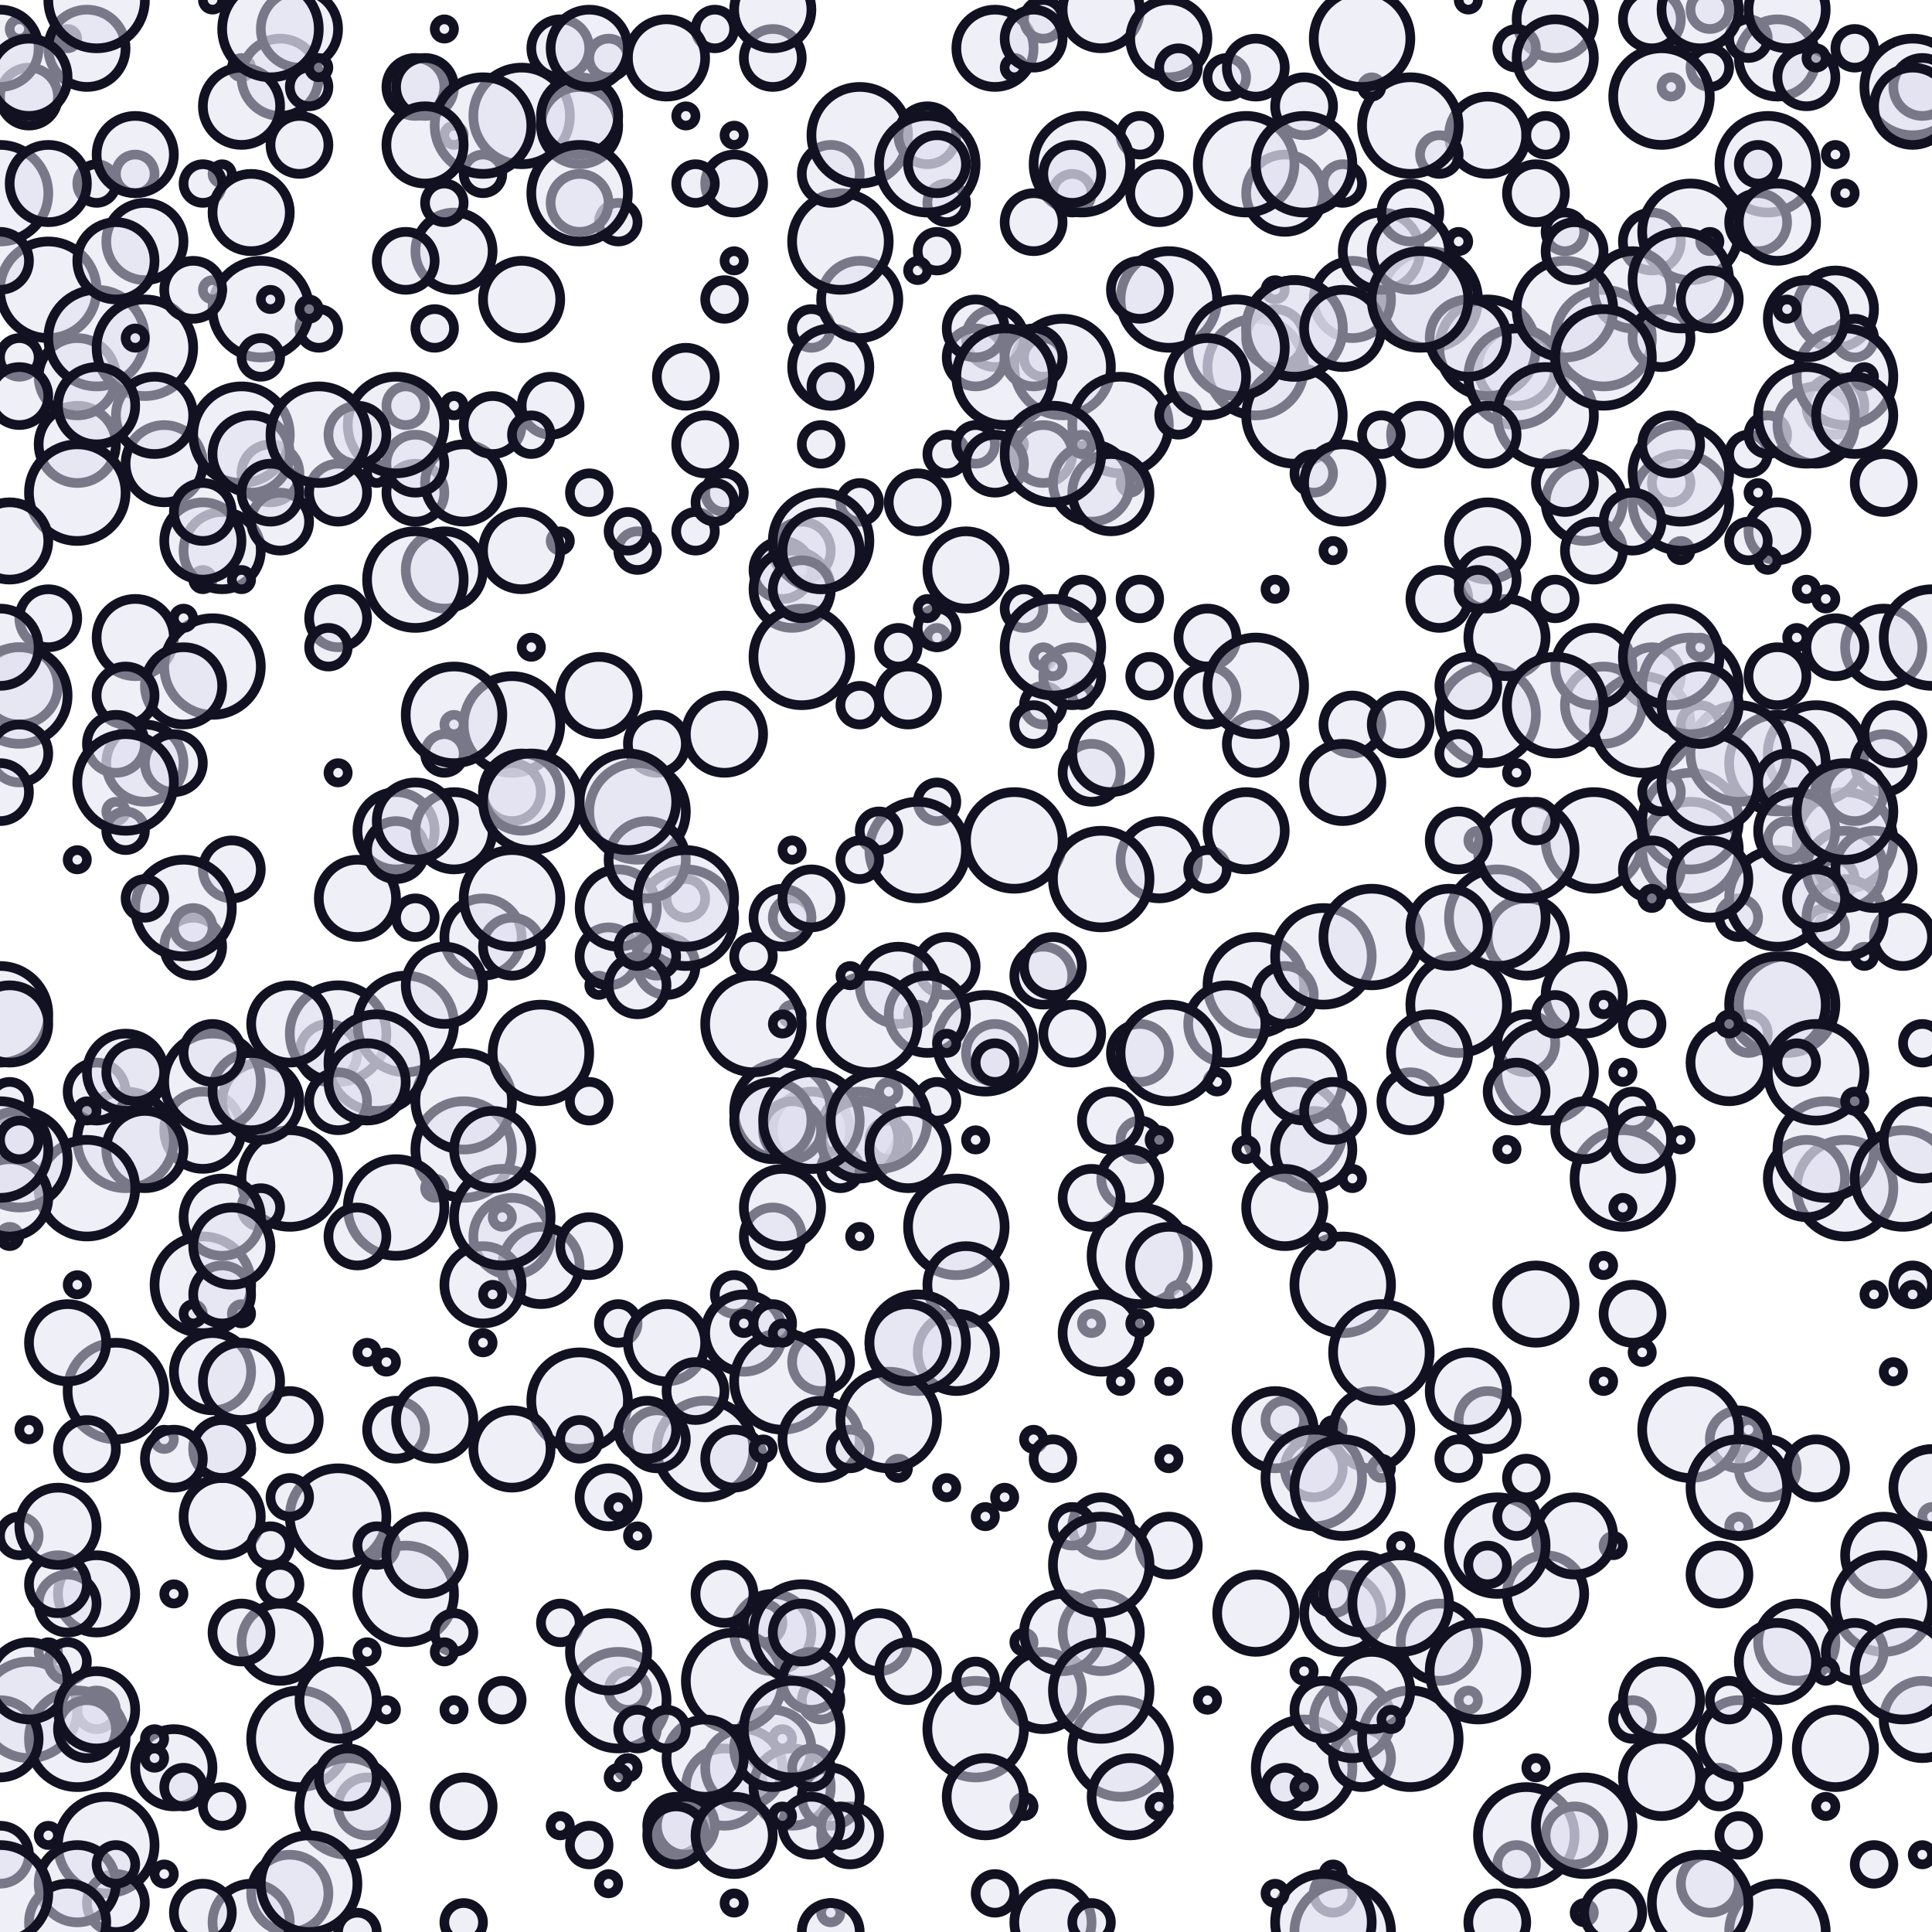 <?xml version="1.0" encoding="UTF-8" ?>
<!DOCTYPE svg PUBLIC "-//W3C//DTD SVG 1.1//EN" "http://www.w3.org/Graphics/SVG/1.1/DTD/svg11.dtd">
<svg width="200" height="200" xmlns="http://www.w3.org/2000/svg" version="1.1">
  <circle cx="96" cy="152" r="0" stroke="#111122" fill="#E0E0F0" fill-opacity="0.5"/>
  <circle cx="75" cy="185" r="4" stroke="#111122" fill="#E0E0F0" fill-opacity="0.5"/>
  <circle cx="21" cy="12" r="0" stroke="#111122" fill="#E0E0F0" fill-opacity="0.5"/>
  <circle cx="190" cy="32" r="4" stroke="#111122" fill="#E0E0F0" fill-opacity="0.5"/>
  <circle cx="158" cy="108" r="3" stroke="#111122" fill="#E0E0F0" fill-opacity="0.5"/>
  <circle cx="55" cy="67" r="1" stroke="#111122" fill="#E0E0F0" fill-opacity="0.5"/>
  <circle cx="84" cy="117" r="4" stroke="#111122" fill="#E0E0F0" fill-opacity="0.5"/>
  <circle cx="181" cy="107" r="2" stroke="#111122" fill="#E0E0F0" fill-opacity="0.5"/>
  <circle cx="21" cy="133" r="5" stroke="#111122" fill="#E0E0F0" fill-opacity="0.5"/>
  <circle cx="20" cy="136" r="1" stroke="#111122" fill="#E0E0F0" fill-opacity="0.5"/>
  <circle cx="46" cy="78" r="2" stroke="#111122" fill="#E0E0F0" fill-opacity="0.5"/>
  <circle cx="116" cy="181" r="5" stroke="#111122" fill="#E0E0F0" fill-opacity="0.5"/>
  <circle cx="169" cy="178" r="2" stroke="#111122" fill="#E0E0F0" fill-opacity="0.5"/>
  <circle cx="138" cy="148" r="1" stroke="#111122" fill="#E0E0F0" fill-opacity="0.5"/>
  <circle cx="20" cy="98" r="3" stroke="#111122" fill="#E0E0F0" fill-opacity="0.5"/>
  <circle cx="21" cy="117" r="4" stroke="#111122" fill="#E0E0F0" fill-opacity="0.5"/>
  <circle cx="13" cy="118" r="5" stroke="#111122" fill="#E0E0F0" fill-opacity="0.5"/>
  <circle cx="106" cy="187" r="1" stroke="#111122" fill="#E0E0F0" fill-opacity="0.5"/>
  <circle cx="183" cy="152" r="3" stroke="#111122" fill="#E0E0F0" fill-opacity="0.5"/>
  <circle cx="105" cy="46" r="1" stroke="#111122" fill="#E0E0F0" fill-opacity="0.5"/>
  <circle cx="112" cy="27" r="0" stroke="#111122" fill="#E0E0F0" fill-opacity="0.5"/>
  <circle cx="90" cy="196" r="0" stroke="#111122" fill="#E0E0F0" fill-opacity="0.5"/>
  <circle cx="89" cy="117" r="4" stroke="#111122" fill="#E0E0F0" fill-opacity="0.5"/>
  <circle cx="113" cy="137" r="1" stroke="#111122" fill="#E0E0F0" fill-opacity="0.5"/>
  <circle cx="10" cy="19" r="2" stroke="#111122" fill="#E0E0F0" fill-opacity="0.5"/>
  <circle cx="49" cy="3" r="0" stroke="#111122" fill="#E0E0F0" fill-opacity="0.5"/>
  <circle cx="185" cy="104" r="5" stroke="#111122" fill="#E0E0F0" fill-opacity="0.5"/>
  <circle cx="73" cy="37" r="0" stroke="#111122" fill="#E0E0F0" fill-opacity="0.5"/>
  <circle cx="18" cy="59" r="0" stroke="#111122" fill="#E0E0F0" fill-opacity="0.5"/>
  <circle cx="118" cy="14" r="2" stroke="#111122" fill="#E0E0F0" fill-opacity="0.5"/>
  <circle cx="181" cy="47" r="2" stroke="#111122" fill="#E0E0F0" fill-opacity="0.5"/>
  <circle cx="198" cy="133" r="2" stroke="#111122" fill="#E0E0F0" fill-opacity="0.5"/>
  <circle cx="38" cy="187" r="3" stroke="#111122" fill="#E0E0F0" fill-opacity="0.5"/>
  <circle cx="158" cy="97" r="4" stroke="#111122" fill="#E0E0F0" fill-opacity="0.5"/>
  <circle cx="139" cy="133" r="5" stroke="#111122" fill="#E0E0F0" fill-opacity="0.5"/>
  <circle cx="67" cy="177" r="0" stroke="#111122" fill="#E0E0F0" fill-opacity="0.5"/>
  <circle cx="80" cy="169" r="4" stroke="#111122" fill="#E0E0F0" fill-opacity="0.5"/>
  <circle cx="71" cy="93" r="2" stroke="#111122" fill="#E0E0F0" fill-opacity="0.5"/>
  <circle cx="92" cy="113" r="1" stroke="#111122" fill="#E0E0F0" fill-opacity="0.5"/>
  <circle cx="160" cy="111" r="5" stroke="#111122" fill="#E0E0F0" fill-opacity="0.5"/>
  <circle cx="29" cy="170" r="4" stroke="#111122" fill="#E0E0F0" fill-opacity="0.5"/>
  <circle cx="149" cy="62" r="3" stroke="#111122" fill="#E0E0F0" fill-opacity="0.5"/>
  <circle cx="70" cy="189" r="3" stroke="#111122" fill="#E0E0F0" fill-opacity="0.5"/>
  <circle cx="110" cy="38" r="5" stroke="#111122" fill="#E0E0F0" fill-opacity="0.5"/>
  <circle cx="108" cy="101" r="3" stroke="#111122" fill="#E0E0F0" fill-opacity="0.5"/>
  <circle cx="63" cy="195" r="1" stroke="#111122" fill="#E0E0F0" fill-opacity="0.5"/>
  <circle cx="15" cy="25" r="4" stroke="#111122" fill="#E0E0F0" fill-opacity="0.5"/>
  <circle cx="148" cy="31" r="5" stroke="#111122" fill="#E0E0F0" fill-opacity="0.5"/>
  <circle cx="24" cy="90" r="3" stroke="#111122" fill="#E0E0F0" fill-opacity="0.5"/>
  <circle cx="2" cy="37" r="2" stroke="#111122" fill="#E0E0F0" fill-opacity="0.5"/>
  <circle cx="117" cy="186" r="4" stroke="#111122" fill="#E0E0F0" fill-opacity="0.5"/>
  <circle cx="12" cy="84" r="1" stroke="#111122" fill="#E0E0F0" fill-opacity="0.5"/>
  <circle cx="130" cy="38" r="5" stroke="#111122" fill="#E0E0F0" fill-opacity="0.5"/>
  <circle cx="7" cy="4" r="1" stroke="#111122" fill="#E0E0F0" fill-opacity="0.5"/>
  <circle cx="79" cy="168" r="2" stroke="#111122" fill="#E0E0F0" fill-opacity="0.5"/>
  <circle cx="43" cy="51" r="3" stroke="#111122" fill="#E0E0F0" fill-opacity="0.5"/>
  <circle cx="135" cy="183" r="5" stroke="#111122" fill="#E0E0F0" fill-opacity="0.5"/>
  <circle cx="157" cy="38" r="4" stroke="#111122" fill="#E0E0F0" fill-opacity="0.5"/>
  <circle cx="125" cy="98" r="0" stroke="#111122" fill="#E0E0F0" fill-opacity="0.5"/>
  <circle cx="38" cy="140" r="1" stroke="#111122" fill="#E0E0F0" fill-opacity="0.5"/>
  <circle cx="184" cy="6" r="4" stroke="#111122" fill="#E0E0F0" fill-opacity="0.5"/>
  <circle cx="46" cy="3" r="1" stroke="#111122" fill="#E0E0F0" fill-opacity="0.5"/>
  <circle cx="174" cy="165" r="0" stroke="#111122" fill="#E0E0F0" fill-opacity="0.5"/>
  <circle cx="17" cy="48" r="4" stroke="#111122" fill="#E0E0F0" fill-opacity="0.5"/>
  <circle cx="11" cy="191" r="5" stroke="#111122" fill="#E0E0F0" fill-opacity="0.5"/>
  <circle cx="41" cy="148" r="3" stroke="#111122" fill="#E0E0F0" fill-opacity="0.5"/>
  <circle cx="120" cy="89" r="4" stroke="#111122" fill="#E0E0F0" fill-opacity="0.5"/>
  <circle cx="191" cy="87" r="5" stroke="#111122" fill="#E0E0F0" fill-opacity="0.5"/>
  <circle cx="5" cy="30" r="5" stroke="#111122" fill="#E0E0F0" fill-opacity="0.5"/>
  <circle cx="7" cy="112" r="0" stroke="#111122" fill="#E0E0F0" fill-opacity="0.5"/>
  <circle cx="2" cy="71" r="4" stroke="#111122" fill="#E0E0F0" fill-opacity="0.5"/>
  <circle cx="97" cy="132" r="0" stroke="#111122" fill="#E0E0F0" fill-opacity="0.5"/>
  <circle cx="108" cy="170" r="0" stroke="#111122" fill="#E0E0F0" fill-opacity="0.5"/>
  <circle cx="187" cy="8" r="3" stroke="#111122" fill="#E0E0F0" fill-opacity="0.5"/>
  <circle cx="107" cy="149" r="1" stroke="#111122" fill="#E0E0F0" fill-opacity="0.5"/>
  <circle cx="181" cy="4" r="2" stroke="#111122" fill="#E0E0F0" fill-opacity="0.5"/>
  <circle cx="146" cy="114" r="3" stroke="#111122" fill="#E0E0F0" fill-opacity="0.5"/>
  <circle cx="99" cy="127" r="5" stroke="#111122" fill="#E0E0F0" fill-opacity="0.5"/>
  <circle cx="10" cy="177" r="2" stroke="#111122" fill="#E0E0F0" fill-opacity="0.5"/>
  <circle cx="39" cy="49" r="1" stroke="#111122" fill="#E0E0F0" fill-opacity="0.5"/>
  <circle cx="34" cy="109" r="3" stroke="#111122" fill="#E0E0F0" fill-opacity="0.5"/>
  <circle cx="140" cy="31" r="4" stroke="#111122" fill="#E0E0F0" fill-opacity="0.5"/>
  <circle cx="5" cy="190" r="1" stroke="#111122" fill="#E0E0F0" fill-opacity="0.5"/>
  <circle cx="125" cy="66" r="3" stroke="#111122" fill="#E0E0F0" fill-opacity="0.5"/>
  <circle cx="191" cy="123" r="5" stroke="#111122" fill="#E0E0F0" fill-opacity="0.5"/>
  <circle cx="127" cy="8" r="2" stroke="#111122" fill="#E0E0F0" fill-opacity="0.5"/>
  <circle cx="81" cy="115" r="5" stroke="#111122" fill="#E0E0F0" fill-opacity="0.5"/>
  <circle cx="94" cy="72" r="3" stroke="#111122" fill="#E0E0F0" fill-opacity="0.5"/>
  <circle cx="171" cy="70" r="3" stroke="#111122" fill="#E0E0F0" fill-opacity="0.5"/>
  <circle cx="88" cy="164" r="0" stroke="#111122" fill="#E0E0F0" fill-opacity="0.5"/>
  <circle cx="188" cy="78" r="5" stroke="#111122" fill="#E0E0F0" fill-opacity="0.5"/>
  <circle cx="20" cy="96" r="2" stroke="#111122" fill="#E0E0F0" fill-opacity="0.5"/>
  <circle cx="8" cy="46" r="4" stroke="#111122" fill="#E0E0F0" fill-opacity="0.5"/>
  <circle cx="164" cy="52" r="4" stroke="#111122" fill="#E0E0F0" fill-opacity="0.5"/>
  <circle cx="161" cy="2" r="4" stroke="#111122" fill="#E0E0F0" fill-opacity="0.5"/>
  <circle cx="8" cy="39" r="4" stroke="#111122" fill="#E0E0F0" fill-opacity="0.5"/>
  <circle cx="15" cy="119" r="4" stroke="#111122" fill="#E0E0F0" fill-opacity="0.5"/>
  <circle cx="10" cy="35" r="5" stroke="#111122" fill="#E0E0F0" fill-opacity="0.5"/>
  <circle cx="18" cy="183" r="4" stroke="#111122" fill="#E0E0F0" fill-opacity="0.5"/>
  <circle cx="186" cy="66" r="1" stroke="#111122" fill="#E0E0F0" fill-opacity="0.5"/>
  <circle cx="132" cy="35" r="3" stroke="#111122" fill="#E0E0F0" fill-opacity="0.5"/>
  <circle cx="109" cy="151" r="2" stroke="#111122" fill="#E0E0F0" fill-opacity="0.5"/>
  <circle cx="154" cy="36" r="5" stroke="#111122" fill="#E0E0F0" fill-opacity="0.5"/>
  <circle cx="166" cy="35" r="5" stroke="#111122" fill="#E0E0F0" fill-opacity="0.5"/>
  <circle cx="30" cy="122" r="5" stroke="#111122" fill="#E0E0F0" fill-opacity="0.5"/>
  <circle cx="126" cy="112" r="1" stroke="#111122" fill="#E0E0F0" fill-opacity="0.5"/>
  <circle cx="141" cy="45" r="0" stroke="#111122" fill="#E0E0F0" fill-opacity="0.5"/>
  <circle cx="192" cy="35" r="2" stroke="#111122" fill="#E0E0F0" fill-opacity="0.5"/>
  <circle cx="1" cy="114" r="2" stroke="#111122" fill="#E0E0F0" fill-opacity="0.5"/>
  <circle cx="33" cy="34" r="2" stroke="#111122" fill="#E0E0F0" fill-opacity="0.5"/>
  <circle cx="151" cy="158" r="0" stroke="#111122" fill="#E0E0F0" fill-opacity="0.5"/>
  <circle cx="114" cy="138" r="4" stroke="#111122" fill="#E0E0F0" fill-opacity="0.5"/>
  <circle cx="50" cy="18" r="2" stroke="#111122" fill="#E0E0F0" fill-opacity="0.5"/>
  <circle cx="103" cy="109" r="3" stroke="#111122" fill="#E0E0F0" fill-opacity="0.5"/>
  <circle cx="166" cy="73" r="4" stroke="#111122" fill="#E0E0F0" fill-opacity="0.5"/>
  <circle cx="184" cy="70" r="3" stroke="#111122" fill="#E0E0F0" fill-opacity="0.5"/>
  <circle cx="35" cy="80" r="1" stroke="#111122" fill="#E0E0F0" fill-opacity="0.5"/>
  <circle cx="167" cy="63" r="0" stroke="#111122" fill="#E0E0F0" fill-opacity="0.5"/>
  <circle cx="35" cy="107" r="5" stroke="#111122" fill="#E0E0F0" fill-opacity="0.5"/>
  <circle cx="106" cy="170" r="1" stroke="#111122" fill="#E0E0F0" fill-opacity="0.5"/>
  <circle cx="8" cy="133" r="1" stroke="#111122" fill="#E0E0F0" fill-opacity="0.5"/>
  <circle cx="77" cy="183" r="4" stroke="#111122" fill="#E0E0F0" fill-opacity="0.5"/>
  <circle cx="97" cy="83" r="2" stroke="#111122" fill="#E0E0F0" fill-opacity="0.5"/>
  <circle cx="170" cy="140" r="1" stroke="#111122" fill="#E0E0F0" fill-opacity="0.5"/>
  <circle cx="115" cy="115" r="0" stroke="#111122" fill="#E0E0F0" fill-opacity="0.5"/>
  <circle cx="10" cy="113" r="3" stroke="#111122" fill="#E0E0F0" fill-opacity="0.5"/>
  <circle cx="184" cy="104" r="5" stroke="#111122" fill="#E0E0F0" fill-opacity="0.5"/>
  <circle cx="134" cy="30" r="0" stroke="#111122" fill="#E0E0F0" fill-opacity="0.5"/>
  <circle cx="100" cy="59" r="4" stroke="#111122" fill="#E0E0F0" fill-opacity="0.5"/>
  <circle cx="193" cy="99" r="1" stroke="#111122" fill="#E0E0F0" fill-opacity="0.5"/>
  <circle cx="2" cy="3" r="1" stroke="#111122" fill="#E0E0F0" fill-opacity="0.5"/>
  <circle cx="176" cy="76" r="0" stroke="#111122" fill="#E0E0F0" fill-opacity="0.5"/>
  <circle cx="98" cy="100" r="3" stroke="#111122" fill="#E0E0F0" fill-opacity="0.5"/>
  <circle cx="85" cy="141" r="3" stroke="#111122" fill="#E0E0F0" fill-opacity="0.5"/>
  <circle cx="2" cy="72" r="5" stroke="#111122" fill="#E0E0F0" fill-opacity="0.5"/>
  <circle cx="50" cy="97" r="4" stroke="#111122" fill="#E0E0F0" fill-opacity="0.5"/>
  <circle cx="114" cy="1" r="4" stroke="#111122" fill="#E0E0F0" fill-opacity="0.5"/>
  <circle cx="109" cy="100" r="3" stroke="#111122" fill="#E0E0F0" fill-opacity="0.5"/>
  <circle cx="27" cy="32" r="5" stroke="#111122" fill="#E0E0F0" fill-opacity="0.5"/>
  <circle cx="171" cy="107" r="0" stroke="#111122" fill="#E0E0F0" fill-opacity="0.5"/>
  <circle cx="188" cy="6" r="1" stroke="#111122" fill="#E0E0F0" fill-opacity="0.5"/>
  <circle cx="103" cy="35" r="3" stroke="#111122" fill="#E0E0F0" fill-opacity="0.5"/>
  <circle cx="151" cy="104" r="5" stroke="#111122" fill="#E0E0F0" fill-opacity="0.5"/>
  <circle cx="76" cy="19" r="3" stroke="#111122" fill="#E0E0F0" fill-opacity="0.5"/>
  <circle cx="171" cy="25" r="3" stroke="#111122" fill="#E0E0F0" fill-opacity="0.5"/>
  <circle cx="184" cy="55" r="3" stroke="#111122" fill="#E0E0F0" fill-opacity="0.5"/>
  <circle cx="28" cy="49" r="3" stroke="#111122" fill="#E0E0F0" fill-opacity="0.5"/>
  <circle cx="5" cy="171" r="1" stroke="#111122" fill="#E0E0F0" fill-opacity="0.5"/>
  <circle cx="14" cy="66" r="4" stroke="#111122" fill="#E0E0F0" fill-opacity="0.5"/>
  <circle cx="184" cy="79" r="5" stroke="#111122" fill="#E0E0F0" fill-opacity="0.5"/>
  <circle cx="157" cy="193" r="2" stroke="#111122" fill="#E0E0F0" fill-opacity="0.5"/>
  <circle cx="141" cy="182" r="3" stroke="#111122" fill="#E0E0F0" fill-opacity="0.5"/>
  <circle cx="86" cy="198" r="1" stroke="#111122" fill="#E0E0F0" fill-opacity="0.5"/>
  <circle cx="103" cy="196" r="2" stroke="#111122" fill="#E0E0F0" fill-opacity="0.5"/>
  <circle cx="65" cy="183" r="1" stroke="#111122" fill="#E0E0F0" fill-opacity="0.5"/>
  <circle cx="65" cy="175" r="2" stroke="#111122" fill="#E0E0F0" fill-opacity="0.5"/>
  <circle cx="187" cy="122" r="4" stroke="#111122" fill="#E0E0F0" fill-opacity="0.5"/>
  <circle cx="168" cy="122" r="5" stroke="#111122" fill="#E0E0F0" fill-opacity="0.5"/>
  <circle cx="54" cy="12" r="5" stroke="#111122" fill="#E0E0F0" fill-opacity="0.5"/>
  <circle cx="23" cy="150" r="3" stroke="#111122" fill="#E0E0F0" fill-opacity="0.5"/>
  <circle cx="30" cy="196" r="4" stroke="#111122" fill="#E0E0F0" fill-opacity="0.5"/>
  <circle cx="53" cy="128" r="4" stroke="#111122" fill="#E0E0F0" fill-opacity="0.5"/>
  <circle cx="8" cy="51" r="5" stroke="#111122" fill="#E0E0F0" fill-opacity="0.5"/>
  <circle cx="97" cy="114" r="2" stroke="#111122" fill="#E0E0F0" fill-opacity="0.5"/>
  <circle cx="11" cy="134" r="0" stroke="#111122" fill="#E0E0F0" fill-opacity="0.5"/>
  <circle cx="15" cy="184" r="0" stroke="#111122" fill="#E0E0F0" fill-opacity="0.5"/>
  <circle cx="6" cy="165" r="0" stroke="#111122" fill="#E0E0F0" fill-opacity="0.5"/>
  <circle cx="76" cy="134" r="2" stroke="#111122" fill="#E0E0F0" fill-opacity="0.5"/>
  <circle cx="198" cy="9" r="5" stroke="#111122" fill="#E0E0F0" fill-opacity="0.5"/>
  <circle cx="10" cy="165" r="4" stroke="#111122" fill="#E0E0F0" fill-opacity="0.5"/>
  <circle cx="7" cy="166" r="3" stroke="#111122" fill="#E0E0F0" fill-opacity="0.5"/>
  <circle cx="25" cy="45" r="5" stroke="#111122" fill="#E0E0F0" fill-opacity="0.5"/>
  <circle cx="57" cy="42" r="3" stroke="#111122" fill="#E0E0F0" fill-opacity="0.5"/>
  <circle cx="13" cy="132" r="0" stroke="#111122" fill="#E0E0F0" fill-opacity="0.5"/>
  <circle cx="14" cy="18" r="2" stroke="#111122" fill="#E0E0F0" fill-opacity="0.5"/>
  <circle cx="122" cy="194" r="0" stroke="#111122" fill="#E0E0F0" fill-opacity="0.5"/>
  <circle cx="62" cy="102" r="1" stroke="#111122" fill="#E0E0F0" fill-opacity="0.5"/>
  <circle cx="175" cy="24" r="5" stroke="#111122" fill="#E0E0F0" fill-opacity="0.5"/>
  <circle cx="170" cy="75" r="5" stroke="#111122" fill="#E0E0F0" fill-opacity="0.5"/>
  <circle cx="160" cy="55" r="0" stroke="#111122" fill="#E0E0F0" fill-opacity="0.5"/>
  <circle cx="116" cy="44" r="5" stroke="#111122" fill="#E0E0F0" fill-opacity="0.5"/>
  <circle cx="84" cy="34" r="2" stroke="#111122" fill="#E0E0F0" fill-opacity="0.5"/>
  <circle cx="25" cy="136" r="1" stroke="#111122" fill="#E0E0F0" fill-opacity="0.5"/>
  <circle cx="166" cy="131" r="1" stroke="#111122" fill="#E0E0F0" fill-opacity="0.5"/>
  <circle cx="190" cy="91" r="2" stroke="#111122" fill="#E0E0F0" fill-opacity="0.5"/>
  <circle cx="57" cy="48" r="0" stroke="#111122" fill="#E0E0F0" fill-opacity="0.5"/>
  <circle cx="25" cy="7" r="1" stroke="#111122" fill="#E0E0F0" fill-opacity="0.5"/>
  <circle cx="82" cy="185" r="4" stroke="#111122" fill="#E0E0F0" fill-opacity="0.5"/>
  <circle cx="164" cy="117" r="3" stroke="#111122" fill="#E0E0F0" fill-opacity="0.5"/>
  <circle cx="35" cy="64" r="3" stroke="#111122" fill="#E0E0F0" fill-opacity="0.5"/>
  <circle cx="155" cy="95" r="5" stroke="#111122" fill="#E0E0F0" fill-opacity="0.5"/>
  <circle cx="47" cy="14" r="1" stroke="#111122" fill="#E0E0F0" fill-opacity="0.5"/>
  <circle cx="101" cy="37" r="3" stroke="#111122" fill="#E0E0F0" fill-opacity="0.5"/>
  <circle cx="189" cy="187" r="1" stroke="#111122" fill="#E0E0F0" fill-opacity="0.5"/>
  <circle cx="50" cy="55" r="0" stroke="#111122" fill="#E0E0F0" fill-opacity="0.5"/>
  <circle cx="175" cy="88" r="5" stroke="#111122" fill="#E0E0F0" fill-opacity="0.5"/>
  <circle cx="189" cy="119" r="5" stroke="#111122" fill="#E0E0F0" fill-opacity="0.5"/>
  <circle cx="26" cy="47" r="4" stroke="#111122" fill="#E0E0F0" fill-opacity="0.5"/>
  <circle cx="58" cy="5" r="3" stroke="#111122" fill="#E0E0F0" fill-opacity="0.5"/>
  <circle cx="132" cy="30" r="1" stroke="#111122" fill="#E0E0F0" fill-opacity="0.5"/>
  <circle cx="58" cy="56" r="1" stroke="#111122" fill="#E0E0F0" fill-opacity="0.5"/>
  <circle cx="100" cy="133" r="4" stroke="#111122" fill="#E0E0F0" fill-opacity="0.5"/>
  <circle cx="133" cy="20" r="4" stroke="#111122" fill="#E0E0F0" fill-opacity="0.5"/>
  <circle cx="17" cy="194" r="1" stroke="#111122" fill="#E0E0F0" fill-opacity="0.5"/>
  <circle cx="178" cy="185" r="2" stroke="#111122" fill="#E0E0F0" fill-opacity="0.5"/>
  <circle cx="30" cy="106" r="4" stroke="#111122" fill="#E0E0F0" fill-opacity="0.5"/>
  <circle cx="155" cy="199" r="3" stroke="#111122" fill="#E0E0F0" fill-opacity="0.5"/>
  <circle cx="195" cy="161" r="4" stroke="#111122" fill="#E0E0F0" fill-opacity="0.5"/>
  <circle cx="81" cy="180" r="1" stroke="#111122" fill="#E0E0F0" fill-opacity="0.5"/>
  <circle cx="63" cy="99" r="3" stroke="#111122" fill="#E0E0F0" fill-opacity="0.5"/>
  <circle cx="69" cy="100" r="3" stroke="#111122" fill="#E0E0F0" fill-opacity="0.5"/>
  <circle cx="26" cy="199" r="4" stroke="#111122" fill="#E0E0F0" fill-opacity="0.5"/>
  <circle cx="29" cy="8" r="4" stroke="#111122" fill="#E0E0F0" fill-opacity="0.5"/>
  <circle cx="88" cy="190" r="3" stroke="#111122" fill="#E0E0F0" fill-opacity="0.5"/>
  <circle cx="155" cy="141" r="0" stroke="#111122" fill="#E0E0F0" fill-opacity="0.5"/>
  <circle cx="15" cy="79" r="4" stroke="#111122" fill="#E0E0F0" fill-opacity="0.5"/>
  <circle cx="185" cy="1" r="4" stroke="#111122" fill="#E0E0F0" fill-opacity="0.5"/>
  <circle cx="175" cy="85" r="5" stroke="#111122" fill="#E0E0F0" fill-opacity="0.5"/>
  <circle cx="71" cy="189" r="3" stroke="#111122" fill="#E0E0F0" fill-opacity="0.5"/>
  <circle cx="21" cy="97" r="0" stroke="#111122" fill="#E0E0F0" fill-opacity="0.5"/>
  <circle cx="154" cy="74" r="5" stroke="#111122" fill="#E0E0F0" fill-opacity="0.5"/>
  <circle cx="120" cy="2" r="0" stroke="#111122" fill="#E0E0F0" fill-opacity="0.5"/>
  <circle cx="197" cy="122" r="5" stroke="#111122" fill="#E0E0F0" fill-opacity="0.5"/>
  <circle cx="159" cy="20" r="3" stroke="#111122" fill="#E0E0F0" fill-opacity="0.5"/>
  <circle cx="164" cy="198" r="1" stroke="#111122" fill="#E0E0F0" fill-opacity="0.5"/>
  <circle cx="60" cy="13" r="4" stroke="#111122" fill="#E0E0F0" fill-opacity="0.5"/>
  <circle cx="43" cy="9" r="3" stroke="#111122" fill="#E0E0F0" fill-opacity="0.5"/>
  <circle cx="118" cy="109" r="3" stroke="#111122" fill="#E0E0F0" fill-opacity="0.5"/>
  <circle cx="22" cy="142" r="4" stroke="#111122" fill="#E0E0F0" fill-opacity="0.5"/>
  <circle cx="153" cy="87" r="1" stroke="#111122" fill="#E0E0F0" fill-opacity="0.5"/>
  <circle cx="111" cy="107" r="3" stroke="#111122" fill="#E0E0F0" fill-opacity="0.5"/>
  <circle cx="140" cy="178" r="4" stroke="#111122" fill="#E0E0F0" fill-opacity="0.5"/>
  <circle cx="174" cy="57" r="1" stroke="#111122" fill="#E0E0F0" fill-opacity="0.5"/>
  <circle cx="99" cy="140" r="4" stroke="#111122" fill="#E0E0F0" fill-opacity="0.5"/>
  <circle cx="93" cy="102" r="4" stroke="#111122" fill="#E0E0F0" fill-opacity="0.5"/>
  <circle cx="161" cy="117" r="0" stroke="#111122" fill="#E0E0F0" fill-opacity="0.5"/>
  <circle cx="164" cy="103" r="4" stroke="#111122" fill="#E0E0F0" fill-opacity="0.5"/>
  <circle cx="129" cy="17" r="5" stroke="#111122" fill="#E0E0F0" fill-opacity="0.5"/>
  <circle cx="158" cy="190" r="5" stroke="#111122" fill="#E0E0F0" fill-opacity="0.5"/>
  <circle cx="1" cy="128" r="1" stroke="#111122" fill="#E0E0F0" fill-opacity="0.5"/>
  <circle cx="86" cy="38" r="4" stroke="#111122" fill="#E0E0F0" fill-opacity="0.5"/>
  <circle cx="165" cy="57" r="3" stroke="#111122" fill="#E0E0F0" fill-opacity="0.5"/>
  <circle cx="200" cy="157" r="1" stroke="#111122" fill="#E0E0F0" fill-opacity="0.5"/>
  <circle cx="22" cy="30" r="1" stroke="#111122" fill="#E0E0F0" fill-opacity="0.5"/>
  <circle cx="147" cy="45" r="3" stroke="#111122" fill="#E0E0F0" fill-opacity="0.5"/>
  <circle cx="134" cy="43" r="5" stroke="#111122" fill="#E0E0F0" fill-opacity="0.5"/>
  <circle cx="195" cy="166" r="5" stroke="#111122" fill="#E0E0F0" fill-opacity="0.5"/>
  <circle cx="66" cy="159" r="1" stroke="#111122" fill="#E0E0F0" fill-opacity="0.5"/>
  <circle cx="133" cy="147" r="2" stroke="#111122" fill="#E0E0F0" fill-opacity="0.5"/>
  <circle cx="86" cy="186" r="3" stroke="#111122" fill="#E0E0F0" fill-opacity="0.5"/>
  <circle cx="190" cy="16" r="1" stroke="#111122" fill="#E0E0F0" fill-opacity="0.5"/>
  <circle cx="177" cy="25" r="1" stroke="#111122" fill="#E0E0F0" fill-opacity="0.5"/>
  <circle cx="172" cy="176" r="4" stroke="#111122" fill="#E0E0F0" fill-opacity="0.5"/>
  <circle cx="108" cy="73" r="2" stroke="#111122" fill="#E0E0F0" fill-opacity="0.5"/>
  <circle cx="101" cy="34" r="3" stroke="#111122" fill="#E0E0F0" fill-opacity="0.5"/>
  <circle cx="66" cy="57" r="2" stroke="#111122" fill="#E0E0F0" fill-opacity="0.5"/>
  <circle cx="162" cy="50" r="3" stroke="#111122" fill="#E0E0F0" fill-opacity="0.5"/>
  <circle cx="165" cy="87" r="5" stroke="#111122" fill="#E0E0F0" fill-opacity="0.5"/>
  <circle cx="72" cy="19" r="2" stroke="#111122" fill="#E0E0F0" fill-opacity="0.5"/>
  <circle cx="139" cy="167" r="4" stroke="#111122" fill="#E0E0F0" fill-opacity="0.5"/>
  <circle cx="169" cy="30" r="4" stroke="#111122" fill="#E0E0F0" fill-opacity="0.5"/>
  <circle cx="156" cy="66" r="4" stroke="#111122" fill="#E0E0F0" fill-opacity="0.5"/>
  <circle cx="130" cy="7" r="0" stroke="#111122" fill="#E0E0F0" fill-opacity="0.5"/>
  <circle cx="92" cy="118" r="2" stroke="#111122" fill="#E0E0F0" fill-opacity="0.5"/>
  <circle cx="170" cy="118" r="0" stroke="#111122" fill="#E0E0F0" fill-opacity="0.5"/>
  <circle cx="12" cy="144" r="5" stroke="#111122" fill="#E0E0F0" fill-opacity="0.5"/>
  <circle cx="75" cy="51" r="2" stroke="#111122" fill="#E0E0F0" fill-opacity="0.5"/>
  <circle cx="22" cy="69" r="5" stroke="#111122" fill="#E0E0F0" fill-opacity="0.5"/>
  <circle cx="152" cy="41" r="0" stroke="#111122" fill="#E0E0F0" fill-opacity="0.5"/>
  <circle cx="146" cy="180" r="5" stroke="#111122" fill="#E0E0F0" fill-opacity="0.5"/>
  <circle cx="108" cy="175" r="4" stroke="#111122" fill="#E0E0F0" fill-opacity="0.5"/>
  <circle cx="114" cy="169" r="4" stroke="#111122" fill="#E0E0F0" fill-opacity="0.5"/>
  <circle cx="93" cy="191" r="0" stroke="#111122" fill="#E0E0F0" fill-opacity="0.5"/>
  <circle cx="51" cy="142" r="0" stroke="#111122" fill="#E0E0F0" fill-opacity="0.5"/>
  <circle cx="18" cy="79" r="3" stroke="#111122" fill="#E0E0F0" fill-opacity="0.5"/>
  <circle cx="44" cy="9" r="3" stroke="#111122" fill="#E0E0F0" fill-opacity="0.5"/>
  <circle cx="130" cy="102" r="5" stroke="#111122" fill="#E0E0F0" fill-opacity="0.5"/>
  <circle cx="32" cy="9" r="2" stroke="#111122" fill="#E0E0F0" fill-opacity="0.5"/>
  <circle cx="65" cy="183" r="1" stroke="#111122" fill="#E0E0F0" fill-opacity="0.5"/>
  <circle cx="75" cy="76" r="4" stroke="#111122" fill="#E0E0F0" fill-opacity="0.5"/>
  <circle cx="63" cy="6" r="2" stroke="#111122" fill="#E0E0F0" fill-opacity="0.5"/>
  <circle cx="87" cy="121" r="2" stroke="#111122" fill="#E0E0F0" fill-opacity="0.5"/>
  <circle cx="23" cy="134" r="3" stroke="#111122" fill="#E0E0F0" fill-opacity="0.5"/>
  <circle cx="133" cy="103" r="3" stroke="#111122" fill="#E0E0F0" fill-opacity="0.5"/>
  <circle cx="154" cy="14" r="4" stroke="#111122" fill="#E0E0F0" fill-opacity="0.5"/>
  <circle cx="25" cy="11" r="4" stroke="#111122" fill="#E0E0F0" fill-opacity="0.5"/>
  <circle cx="60" cy="145" r="5" stroke="#111122" fill="#E0E0F0" fill-opacity="0.5"/>
  <circle cx="180" cy="95" r="2" stroke="#111122" fill="#E0E0F0" fill-opacity="0.5"/>
  <circle cx="68" cy="77" r="3" stroke="#111122" fill="#E0E0F0" fill-opacity="0.5"/>
  <circle cx="103" cy="17" r="0" stroke="#111122" fill="#E0E0F0" fill-opacity="0.5"/>
  <circle cx="105" cy="87" r="5" stroke="#111122" fill="#E0E0F0" fill-opacity="0.5"/>
  <circle cx="116" cy="143" r="1" stroke="#111122" fill="#E0E0F0" fill-opacity="0.5"/>
  <circle cx="15" cy="36" r="5" stroke="#111122" fill="#E0E0F0" fill-opacity="0.5"/>
  <circle cx="90" cy="63" r="0" stroke="#111122" fill="#E0E0F0" fill-opacity="0.5"/>
  <circle cx="183" cy="45" r="2" stroke="#111122" fill="#E0E0F0" fill-opacity="0.5"/>
  <circle cx="149" cy="170" r="4" stroke="#111122" fill="#E0E0F0" fill-opacity="0.5"/>
  <circle cx="8" cy="89" r="1" stroke="#111122" fill="#E0E0F0" fill-opacity="0.5"/>
  <circle cx="59" cy="119" r="0" stroke="#111122" fill="#E0E0F0" fill-opacity="0.5"/>
  <circle cx="179" cy="110" r="4" stroke="#111122" fill="#E0E0F0" fill-opacity="0.5"/>
  <circle cx="104" cy="155" r="1" stroke="#111122" fill="#E0E0F0" fill-opacity="0.5"/>
  <circle cx="166" cy="143" r="1" stroke="#111122" fill="#E0E0F0" fill-opacity="0.5"/>
  <circle cx="157" cy="5" r="2" stroke="#111122" fill="#E0E0F0" fill-opacity="0.5"/>
  <circle cx="114" cy="158" r="3" stroke="#111122" fill="#E0E0F0" fill-opacity="0.5"/>
  <circle cx="186" cy="170" r="4" stroke="#111122" fill="#E0E0F0" fill-opacity="0.5"/>
  <circle cx="3" cy="177" r="5" stroke="#111122" fill="#E0E0F0" fill-opacity="0.5"/>
  <circle cx="148" cy="109" r="4" stroke="#111122" fill="#E0E0F0" fill-opacity="0.5"/>
  <circle cx="118" cy="130" r="5" stroke="#111122" fill="#E0E0F0" fill-opacity="0.5"/>
  <circle cx="71" cy="95" r="5" stroke="#111122" fill="#E0E0F0" fill-opacity="0.5"/>
  <circle cx="125" cy="90" r="2" stroke="#111122" fill="#E0E0F0" fill-opacity="0.5"/>
  <circle cx="161" cy="105" r="2" stroke="#111122" fill="#E0E0F0" fill-opacity="0.5"/>
  <circle cx="97" cy="26" r="0" stroke="#111122" fill="#E0E0F0" fill-opacity="0.5"/>
  <circle cx="16" cy="182" r="1" stroke="#111122" fill="#E0E0F0" fill-opacity="0.5"/>
  <circle cx="130" cy="116" r="0" stroke="#111122" fill="#E0E0F0" fill-opacity="0.5"/>
  <circle cx="82" cy="105" r="1" stroke="#111122" fill="#E0E0F0" fill-opacity="0.5"/>
  <circle cx="103" cy="5" r="4" stroke="#111122" fill="#E0E0F0" fill-opacity="0.5"/>
  <circle cx="45" cy="147" r="4" stroke="#111122" fill="#E0E0F0" fill-opacity="0.5"/>
  <circle cx="91" cy="72" r="0" stroke="#111122" fill="#E0E0F0" fill-opacity="0.5"/>
  <circle cx="180" cy="180" r="4" stroke="#111122" fill="#E0E0F0" fill-opacity="0.5"/>
  <circle cx="113" cy="80" r="3" stroke="#111122" fill="#E0E0F0" fill-opacity="0.5"/>
  <circle cx="82" cy="88" r="1" stroke="#111122" fill="#E0E0F0" fill-opacity="0.5"/>
  <circle cx="119" cy="70" r="2" stroke="#111122" fill="#E0E0F0" fill-opacity="0.5"/>
  <circle cx="77" cy="138" r="4" stroke="#111122" fill="#E0E0F0" fill-opacity="0.5"/>
  <circle cx="93" cy="152" r="1" stroke="#111122" fill="#E0E0F0" fill-opacity="0.5"/>
  <circle cx="19" cy="64" r="1" stroke="#111122" fill="#E0E0F0" fill-opacity="0.5"/>
  <circle cx="192" cy="5" r="2" stroke="#111122" fill="#E0E0F0" fill-opacity="0.5"/>
  <circle cx="58" cy="189" r="1" stroke="#111122" fill="#E0E0F0" fill-opacity="0.5"/>
  <circle cx="122" cy="134" r="1" stroke="#111122" fill="#E0E0F0" fill-opacity="0.5"/>
  <circle cx="66" cy="84" r="5" stroke="#111122" fill="#E0E0F0" fill-opacity="0.5"/>
  <circle cx="198" cy="134" r="1" stroke="#111122" fill="#E0E0F0" fill-opacity="0.5"/>
  <circle cx="82" cy="117" r="3" stroke="#111122" fill="#E0E0F0" fill-opacity="0.5"/>
  <circle cx="33" cy="38" r="0" stroke="#111122" fill="#E0E0F0" fill-opacity="0.5"/>
  <circle cx="112" cy="72" r="1" stroke="#111122" fill="#E0E0F0" fill-opacity="0.5"/>
  <circle cx="98" cy="47" r="2" stroke="#111122" fill="#E0E0F0" fill-opacity="0.5"/>
  <circle cx="168" cy="125" r="1" stroke="#111122" fill="#E0E0F0" fill-opacity="0.5"/>
  <circle cx="50" cy="139" r="1" stroke="#111122" fill="#E0E0F0" fill-opacity="0.5"/>
  <circle cx="64" cy="23" r="2" stroke="#111122" fill="#E0E0F0" fill-opacity="0.5"/>
  <circle cx="53" cy="150" r="4" stroke="#111122" fill="#E0E0F0" fill-opacity="0.5"/>
  <circle cx="180" cy="190" r="2" stroke="#111122" fill="#E0E0F0" fill-opacity="0.5"/>
  <circle cx="37" cy="93" r="4" stroke="#111122" fill="#E0E0F0" fill-opacity="0.5"/>
  <circle cx="190" cy="42" r="3" stroke="#111122" fill="#E0E0F0" fill-opacity="0.5"/>
  <circle cx="75" cy="165" r="3" stroke="#111122" fill="#E0E0F0" fill-opacity="0.5"/>
  <circle cx="19" cy="94" r="5" stroke="#111122" fill="#E0E0F0" fill-opacity="0.5"/>
  <circle cx="27" cy="114" r="4" stroke="#111122" fill="#E0E0F0" fill-opacity="0.5"/>
  <circle cx="172" cy="82" r="2" stroke="#111122" fill="#E0E0F0" fill-opacity="0.5"/>
  <circle cx="195" cy="67" r="4" stroke="#111122" fill="#E0E0F0" fill-opacity="0.5"/>
  <circle cx="143" cy="45" r="2" stroke="#111122" fill="#E0E0F0" fill-opacity="0.5"/>
  <circle cx="197" cy="97" r="3" stroke="#111122" fill="#E0E0F0" fill-opacity="0.5"/>
  <circle cx="177" cy="7" r="2" stroke="#111122" fill="#E0E0F0" fill-opacity="0.5"/>
  <circle cx="183" cy="17" r="5" stroke="#111122" fill="#E0E0F0" fill-opacity="0.5"/>
  <circle cx="8" cy="180" r="5" stroke="#111122" fill="#E0E0F0" fill-opacity="0.5"/>
  <circle cx="199" cy="118" r="4" stroke="#111122" fill="#E0E0F0" fill-opacity="0.5"/>
  <circle cx="85" cy="174" r="0" stroke="#111122" fill="#E0E0F0" fill-opacity="0.5"/>
  <circle cx="108" cy="68" r="1" stroke="#111122" fill="#E0E0F0" fill-opacity="0.5"/>
  <circle cx="142" cy="148" r="4" stroke="#111122" fill="#E0E0F0" fill-opacity="0.5"/>
  <circle cx="158" cy="153" r="2" stroke="#111122" fill="#E0E0F0" fill-opacity="0.5"/>
  <circle cx="183" cy="58" r="1" stroke="#111122" fill="#E0E0F0" fill-opacity="0.5"/>
  <circle cx="91" cy="159" r="0" stroke="#111122" fill="#E0E0F0" fill-opacity="0.5"/>
  <circle cx="89" cy="31" r="4" stroke="#111122" fill="#E0E0F0" fill-opacity="0.5"/>
  <circle cx="80" cy="128" r="3" stroke="#111122" fill="#E0E0F0" fill-opacity="0.5"/>
  <circle cx="53" cy="132" r="1" stroke="#111122" fill="#E0E0F0" fill-opacity="0.5"/>
  <circle cx="71" cy="12" r="1" stroke="#111122" fill="#E0E0F0" fill-opacity="0.5"/>
  <circle cx="169" cy="136" r="3" stroke="#111122" fill="#E0E0F0" fill-opacity="0.5"/>
  <circle cx="19" cy="71" r="4" stroke="#111122" fill="#E0E0F0" fill-opacity="0.5"/>
  <circle cx="129" cy="31" r="0" stroke="#111122" fill="#E0E0F0" fill-opacity="0.5"/>
  <circle cx="41" cy="86" r="4" stroke="#111122" fill="#E0E0F0" fill-opacity="0.5"/>
  <circle cx="178" cy="133" r="0" stroke="#111122" fill="#E0E0F0" fill-opacity="0.5"/>
  <circle cx="53" cy="75" r="5" stroke="#111122" fill="#E0E0F0" fill-opacity="0.5"/>
  <circle cx="80" cy="116" r="4" stroke="#111122" fill="#E0E0F0" fill-opacity="0.5"/>
  <circle cx="64" cy="176" r="5" stroke="#111122" fill="#E0E0F0" fill-opacity="0.5"/>
  <circle cx="166" cy="81" r="0" stroke="#111122" fill="#E0E0F0" fill-opacity="0.5"/>
  <circle cx="5" cy="64" r="3" stroke="#111122" fill="#E0E0F0" fill-opacity="0.5"/>
  <circle cx="0" cy="180" r="4" stroke="#111122" fill="#E0E0F0" fill-opacity="0.5"/>
  <circle cx="15" cy="115" r="0" stroke="#111122" fill="#E0E0F0" fill-opacity="0.5"/>
  <circle cx="169" cy="115" r="2" stroke="#111122" fill="#E0E0F0" fill-opacity="0.5"/>
  <circle cx="134" cy="34" r="5" stroke="#111122" fill="#E0E0F0" fill-opacity="0.5"/>
  <circle cx="70" cy="190" r="3" stroke="#111122" fill="#E0E0F0" fill-opacity="0.5"/>
  <circle cx="157" cy="80" r="1" stroke="#111122" fill="#E0E0F0" fill-opacity="0.5"/>
  <circle cx="101" cy="179" r="5" stroke="#111122" fill="#E0E0F0" fill-opacity="0.5"/>
  <circle cx="138" cy="196" r="2" stroke="#111122" fill="#E0E0F0" fill-opacity="0.5"/>
  <circle cx="138" cy="165" r="2" stroke="#111122" fill="#E0E0F0" fill-opacity="0.5"/>
  <circle cx="143" cy="125" r="0" stroke="#111122" fill="#E0E0F0" fill-opacity="0.5"/>
  <circle cx="56" cy="131" r="4" stroke="#111122" fill="#E0E0F0" fill-opacity="0.5"/>
  <circle cx="118" cy="118" r="2" stroke="#111122" fill="#E0E0F0" fill-opacity="0.5"/>
  <circle cx="138" cy="128" r="0" stroke="#111122" fill="#E0E0F0" fill-opacity="0.5"/>
  <circle cx="125" cy="72" r="3" stroke="#111122" fill="#E0E0F0" fill-opacity="0.5"/>
  <circle cx="87" cy="25" r="5" stroke="#111122" fill="#E0E0F0" fill-opacity="0.5"/>
  <circle cx="23" cy="187" r="2" stroke="#111122" fill="#E0E0F0" fill-opacity="0.5"/>
  <circle cx="121" cy="31" r="5" stroke="#111122" fill="#E0E0F0" fill-opacity="0.5"/>
  <circle cx="29" cy="183" r="0" stroke="#111122" fill="#E0E0F0" fill-opacity="0.5"/>
  <circle cx="42" cy="42" r="2" stroke="#111122" fill="#E0E0F0" fill-opacity="0.5"/>
  <circle cx="173" cy="9" r="1" stroke="#111122" fill="#E0E0F0" fill-opacity="0.5"/>
  <circle cx="167" cy="160" r="1" stroke="#111122" fill="#E0E0F0" fill-opacity="0.5"/>
  <circle cx="172" cy="35" r="3" stroke="#111122" fill="#E0E0F0" fill-opacity="0.5"/>
  <circle cx="87" cy="189" r="2" stroke="#111122" fill="#E0E0F0" fill-opacity="0.5"/>
  <circle cx="45" cy="34" r="2" stroke="#111122" fill="#E0E0F0" fill-opacity="0.5"/>
  <circle cx="121" cy="151" r="1" stroke="#111122" fill="#E0E0F0" fill-opacity="0.5"/>
  <circle cx="159" cy="183" r="1" stroke="#111122" fill="#E0E0F0" fill-opacity="0.5"/>
  <circle cx="197" cy="9" r="0" stroke="#111122" fill="#E0E0F0" fill-opacity="0.5"/>
  <circle cx="140" cy="75" r="3" stroke="#111122" fill="#E0E0F0" fill-opacity="0.5"/>
  <circle cx="142" cy="175" r="4" stroke="#111122" fill="#E0E0F0" fill-opacity="0.5"/>
  <circle cx="154" cy="39" r="0" stroke="#111122" fill="#E0E0F0" fill-opacity="0.5"/>
  <circle cx="199" cy="178" r="4" stroke="#111122" fill="#E0E0F0" fill-opacity="0.5"/>
  <circle cx="174" cy="29" r="5" stroke="#111122" fill="#E0E0F0" fill-opacity="0.5"/>
  <circle cx="64" cy="137" r="2" stroke="#111122" fill="#E0E0F0" fill-opacity="0.5"/>
  <circle cx="101" cy="118" r="1" stroke="#111122" fill="#E0E0F0" fill-opacity="0.5"/>
  <circle cx="18" cy="165" r="1" stroke="#111122" fill="#E0E0F0" fill-opacity="0.5"/>
  <circle cx="22" cy="112" r="5" stroke="#111122" fill="#E0E0F0" fill-opacity="0.5"/>
  <circle cx="133" cy="185" r="2" stroke="#111122" fill="#E0E0F0" fill-opacity="0.5"/>
  <circle cx="129" cy="86" r="4" stroke="#111122" fill="#E0E0F0" fill-opacity="0.5"/>
  <circle cx="190" cy="43" r="0" stroke="#111122" fill="#E0E0F0" fill-opacity="0.5"/>
  <circle cx="180" cy="78" r="5" stroke="#111122" fill="#E0E0F0" fill-opacity="0.5"/>
  <circle cx="81" cy="143" r="5" stroke="#111122" fill="#E0E0F0" fill-opacity="0.5"/>
  <circle cx="3" cy="10" r="3" stroke="#111122" fill="#E0E0F0" fill-opacity="0.5"/>
  <circle cx="163" cy="190" r="3" stroke="#111122" fill="#E0E0F0" fill-opacity="0.5"/>
  <circle cx="80" cy="137" r="2" stroke="#111122" fill="#E0E0F0" fill-opacity="0.5"/>
  <circle cx="61" cy="129" r="3" stroke="#111122" fill="#E0E0F0" fill-opacity="0.5"/>
  <circle cx="188" cy="111" r="5" stroke="#111122" fill="#E0E0F0" fill-opacity="0.5"/>
  <circle cx="52" cy="176" r="2" stroke="#111122" fill="#E0E0F0" fill-opacity="0.5"/>
  <circle cx="0" cy="20" r="5" stroke="#111122" fill="#E0E0F0" fill-opacity="0.5"/>
  <circle cx="186" cy="156" r="0" stroke="#111122" fill="#E0E0F0" fill-opacity="0.5"/>
  <circle cx="182" cy="51" r="1" stroke="#111122" fill="#E0E0F0" fill-opacity="0.5"/>
  <circle cx="137" cy="99" r="5" stroke="#111122" fill="#E0E0F0" fill-opacity="0.5"/>
  <circle cx="60" cy="21" r="3" stroke="#111122" fill="#E0E0F0" fill-opacity="0.5"/>
  <circle cx="9" cy="5" r="4" stroke="#111122" fill="#E0E0F0" fill-opacity="0.5"/>
  <circle cx="152" cy="15" r="0" stroke="#111122" fill="#E0E0F0" fill-opacity="0.5"/>
  <circle cx="86" cy="40" r="2" stroke="#111122" fill="#E0E0F0" fill-opacity="0.5"/>
  <circle cx="7" cy="139" r="4" stroke="#111122" fill="#E0E0F0" fill-opacity="0.5"/>
  <circle cx="172" cy="10" r="5" stroke="#111122" fill="#E0E0F0" fill-opacity="0.5"/>
  <circle cx="173" cy="50" r="2" stroke="#111122" fill="#E0E0F0" fill-opacity="0.5"/>
  <circle cx="139" cy="200" r="5" stroke="#111122" fill="#E0E0F0" fill-opacity="0.5"/>
  <circle cx="177" cy="199" r="0" stroke="#111122" fill="#E0E0F0" fill-opacity="0.5"/>
  <circle cx="184" cy="93" r="5" stroke="#111122" fill="#E0E0F0" fill-opacity="0.5"/>
  <circle cx="108" cy="37" r="2" stroke="#111122" fill="#E0E0F0" fill-opacity="0.5"/>
  <circle cx="152" cy="176" r="1" stroke="#111122" fill="#E0E0F0" fill-opacity="0.5"/>
  <circle cx="1" cy="56" r="4" stroke="#111122" fill="#E0E0F0" fill-opacity="0.5"/>
  <circle cx="28" cy="31" r="1" stroke="#111122" fill="#E0E0F0" fill-opacity="0.5"/>
  <circle cx="82" cy="95" r="2" stroke="#111122" fill="#E0E0F0" fill-opacity="0.5"/>
  <circle cx="31" cy="3" r="4" stroke="#111122" fill="#E0E0F0" fill-opacity="0.5"/>
  <circle cx="23" cy="157" r="4" stroke="#111122" fill="#E0E0F0" fill-opacity="0.5"/>
  <circle cx="14" cy="16" r="4" stroke="#111122" fill="#E0E0F0" fill-opacity="0.5"/>
  <circle cx="21" cy="60" r="1" stroke="#111122" fill="#E0E0F0" fill-opacity="0.5"/>
  <circle cx="180" cy="158" r="1" stroke="#111122" fill="#E0E0F0" fill-opacity="0.5"/>
  <circle cx="86" cy="18" r="3" stroke="#111122" fill="#E0E0F0" fill-opacity="0.5"/>
  <circle cx="45" cy="123" r="1" stroke="#111122" fill="#E0E0F0" fill-opacity="0.5"/>
  <circle cx="171" cy="122" r="0" stroke="#111122" fill="#E0E0F0" fill-opacity="0.5"/>
  <circle cx="35" cy="157" r="5" stroke="#111122" fill="#E0E0F0" fill-opacity="0.5"/>
  <circle cx="111" cy="20" r="2" stroke="#111122" fill="#E0E0F0" fill-opacity="0.5"/>
  <circle cx="160" cy="165" r="4" stroke="#111122" fill="#E0E0F0" fill-opacity="0.5"/>
  <circle cx="120" cy="187" r="1" stroke="#111122" fill="#E0E0F0" fill-opacity="0.5"/>
  <circle cx="111" cy="70" r="3" stroke="#111122" fill="#E0E0F0" fill-opacity="0.5"/>
  <circle cx="157" cy="39" r="5" stroke="#111122" fill="#E0E0F0" fill-opacity="0.5"/>
  <circle cx="48" cy="119" r="5" stroke="#111122" fill="#E0E0F0" fill-opacity="0.5"/>
  <circle cx="23" cy="57" r="4" stroke="#111122" fill="#E0E0F0" fill-opacity="0.5"/>
  <circle cx="2" cy="78" r="3" stroke="#111122" fill="#E0E0F0" fill-opacity="0.5"/>
  <circle cx="50" cy="13" r="5" stroke="#111122" fill="#E0E0F0" fill-opacity="0.5"/>
  <circle cx="83" cy="57" r="3" stroke="#111122" fill="#E0E0F0" fill-opacity="0.5"/>
  <circle cx="74" cy="3" r="2" stroke="#111122" fill="#E0E0F0" fill-opacity="0.5"/>
  <circle cx="143" cy="140" r="5" stroke="#111122" fill="#E0E0F0" fill-opacity="0.5"/>
  <circle cx="80" cy="181" r="4" stroke="#111122" fill="#E0E0F0" fill-opacity="0.5"/>
  <circle cx="12" cy="197" r="3" stroke="#111122" fill="#E0E0F0" fill-opacity="0.5"/>
  <circle cx="199" cy="9" r="3" stroke="#111122" fill="#E0E0F0" fill-opacity="0.5"/>
  <circle cx="163" cy="159" r="4" stroke="#111122" fill="#E0E0F0" fill-opacity="0.5"/>
  <circle cx="42" cy="165" r="5" stroke="#111122" fill="#E0E0F0" fill-opacity="0.5"/>
  <circle cx="27" cy="125" r="2" stroke="#111122" fill="#E0E0F0" fill-opacity="0.5"/>
  <circle cx="109" cy="199" r="4" stroke="#111122" fill="#E0E0F0" fill-opacity="0.5"/>
  <circle cx="174" cy="52" r="5" stroke="#111122" fill="#E0E0F0" fill-opacity="0.5"/>
  <circle cx="23" cy="18" r="1" stroke="#111122" fill="#E0E0F0" fill-opacity="0.5"/>
  <circle cx="171" cy="90" r="3" stroke="#111122" fill="#E0E0F0" fill-opacity="0.5"/>
  <circle cx="73" cy="150" r="5" stroke="#111122" fill="#E0E0F0" fill-opacity="0.5"/>
  <circle cx="44" cy="101" r="0" stroke="#111122" fill="#E0E0F0" fill-opacity="0.5"/>
  <circle cx="2" cy="159" r="2" stroke="#111122" fill="#E0E0F0" fill-opacity="0.5"/>
  <circle cx="53" cy="98" r="3" stroke="#111122" fill="#E0E0F0" fill-opacity="0.5"/>
  <circle cx="8" cy="195" r="4" stroke="#111122" fill="#E0E0F0" fill-opacity="0.5"/>
  <circle cx="22" cy="160" r="0" stroke="#111122" fill="#E0E0F0" fill-opacity="0.5"/>
  <circle cx="42" cy="106" r="5" stroke="#111122" fill="#E0E0F0" fill-opacity="0.5"/>
  <circle cx="0" cy="192" r="3" stroke="#111122" fill="#E0E0F0" fill-opacity="0.5"/>
  <circle cx="85" cy="149" r="4" stroke="#111122" fill="#E0E0F0" fill-opacity="0.5"/>
  <circle cx="89" cy="118" r="4" stroke="#111122" fill="#E0E0F0" fill-opacity="0.5"/>
  <circle cx="171" cy="93" r="1" stroke="#111122" fill="#E0E0F0" fill-opacity="0.5"/>
  <circle cx="130" cy="77" r="3" stroke="#111122" fill="#E0E0F0" fill-opacity="0.5"/>
  <circle cx="199" cy="126" r="0" stroke="#111122" fill="#E0E0F0" fill-opacity="0.5"/>
  <circle cx="13" cy="111" r="4" stroke="#111122" fill="#E0E0F0" fill-opacity="0.5"/>
  <circle cx="47" cy="169" r="2" stroke="#111122" fill="#E0E0F0" fill-opacity="0.5"/>
  <circle cx="84" cy="116" r="5" stroke="#111122" fill="#E0E0F0" fill-opacity="0.5"/>
  <circle cx="140" cy="35" r="0" stroke="#111122" fill="#E0E0F0" fill-opacity="0.5"/>
  <circle cx="115" cy="116" r="3" stroke="#111122" fill="#E0E0F0" fill-opacity="0.5"/>
  <circle cx="61" cy="191" r="2" stroke="#111122" fill="#E0E0F0" fill-opacity="0.5"/>
  <circle cx="184" cy="200" r="5" stroke="#111122" fill="#E0E0F0" fill-opacity="0.5"/>
  <circle cx="134" cy="117" r="5" stroke="#111122" fill="#E0E0F0" fill-opacity="0.5"/>
  <circle cx="15" cy="93" r="2" stroke="#111122" fill="#E0E0F0" fill-opacity="0.5"/>
  <circle cx="47" cy="42" r="1" stroke="#111122" fill="#E0E0F0" fill-opacity="0.5"/>
  <circle cx="170" cy="118" r="3" stroke="#111122" fill="#E0E0F0" fill-opacity="0.5"/>
  <circle cx="61" cy="51" r="2" stroke="#111122" fill="#E0E0F0" fill-opacity="0.5"/>
  <circle cx="7" cy="199" r="4" stroke="#111122" fill="#E0E0F0" fill-opacity="0.5"/>
  <circle cx="135" cy="11" r="3" stroke="#111122" fill="#E0E0F0" fill-opacity="0.5"/>
  <circle cx="144" cy="178" r="1" stroke="#111122" fill="#E0E0F0" fill-opacity="0.5"/>
  <circle cx="98" cy="154" r="1" stroke="#111122" fill="#E0E0F0" fill-opacity="0.5"/>
  <circle cx="48" cy="50" r="4" stroke="#111122" fill="#E0E0F0" fill-opacity="0.5"/>
  <circle cx="29" cy="164" r="2" stroke="#111122" fill="#E0E0F0" fill-opacity="0.5"/>
  <circle cx="66" cy="179" r="2" stroke="#111122" fill="#E0E0F0" fill-opacity="0.5"/>
  <circle cx="19" cy="185" r="2" stroke="#111122" fill="#E0E0F0" fill-opacity="0.5"/>
  <circle cx="101" cy="46" r="2" stroke="#111122" fill="#E0E0F0" fill-opacity="0.5"/>
  <circle cx="160" cy="14" r="2" stroke="#111122" fill="#E0E0F0" fill-opacity="0.5"/>
  <circle cx="31" cy="180" r="5" stroke="#111122" fill="#E0E0F0" fill-opacity="0.5"/>
  <circle cx="28" cy="160" r="2" stroke="#111122" fill="#E0E0F0" fill-opacity="0.5"/>
  <circle cx="188" cy="44" r="4" stroke="#111122" fill="#E0E0F0" fill-opacity="0.5"/>
  <circle cx="65" cy="140" r="0" stroke="#111122" fill="#E0E0F0" fill-opacity="0.5"/>
  <circle cx="121" cy="131" r="4" stroke="#111122" fill="#E0E0F0" fill-opacity="0.5"/>
  <circle cx="60" cy="149" r="2" stroke="#111122" fill="#E0E0F0" fill-opacity="0.5"/>
  <circle cx="199" cy="192" r="1" stroke="#111122" fill="#E0E0F0" fill-opacity="0.5"/>
  <circle cx="53" cy="114" r="0" stroke="#111122" fill="#E0E0F0" fill-opacity="0.5"/>
  <circle cx="91" cy="14" r="0" stroke="#111122" fill="#E0E0F0" fill-opacity="0.5"/>
  <circle cx="14" cy="35" r="1" stroke="#111122" fill="#E0E0F0" fill-opacity="0.5"/>
  <circle cx="89" cy="14" r="5" stroke="#111122" fill="#E0E0F0" fill-opacity="0.5"/>
  <circle cx="41" cy="88" r="3" stroke="#111122" fill="#E0E0F0" fill-opacity="0.5"/>
  <circle cx="154" cy="173" r="0" stroke="#111122" fill="#E0E0F0" fill-opacity="0.5"/>
  <circle cx="21" cy="19" r="2" stroke="#111122" fill="#E0E0F0" fill-opacity="0.5"/>
  <circle cx="111" cy="158" r="2" stroke="#111122" fill="#E0E0F0" fill-opacity="0.5"/>
  <circle cx="191" cy="39" r="5" stroke="#111122" fill="#E0E0F0" fill-opacity="0.5"/>
  <circle cx="152" cy="4" r="0" stroke="#111122" fill="#E0E0F0" fill-opacity="0.5"/>
  <circle cx="114" cy="91" r="5" stroke="#111122" fill="#E0E0F0" fill-opacity="0.5"/>
  <circle cx="32" cy="148" r="0" stroke="#111122" fill="#E0E0F0" fill-opacity="0.5"/>
  <circle cx="33" cy="7" r="1" stroke="#111122" fill="#E0E0F0" fill-opacity="0.5"/>
  <circle cx="179" cy="106" r="1" stroke="#111122" fill="#E0E0F0" fill-opacity="0.5"/>
  <circle cx="143" cy="39" r="0" stroke="#111122" fill="#E0E0F0" fill-opacity="0.5"/>
  <circle cx="143" cy="152" r="1" stroke="#111122" fill="#E0E0F0" fill-opacity="0.5"/>
  <circle cx="16" cy="180" r="1" stroke="#111122" fill="#E0E0F0" fill-opacity="0.5"/>
  <circle cx="120" cy="20" r="3" stroke="#111122" fill="#E0E0F0" fill-opacity="0.5"/>
  <circle cx="69" cy="139" r="4" stroke="#111122" fill="#E0E0F0" fill-opacity="0.5"/>
  <circle cx="177" cy="81" r="5" stroke="#111122" fill="#E0E0F0" fill-opacity="0.5"/>
  <circle cx="110" cy="169" r="4" stroke="#111122" fill="#E0E0F0" fill-opacity="0.5"/>
  <circle cx="77" cy="137" r="1" stroke="#111122" fill="#E0E0F0" fill-opacity="0.5"/>
  <circle cx="137" cy="128" r="1" stroke="#111122" fill="#E0E0F0" fill-opacity="0.5"/>
  <circle cx="158" cy="88" r="5" stroke="#111122" fill="#E0E0F0" fill-opacity="0.5"/>
  <circle cx="181" cy="148" r="1" stroke="#111122" fill="#E0E0F0" fill-opacity="0.5"/>
  <circle cx="130" cy="7" r="3" stroke="#111122" fill="#E0E0F0" fill-opacity="0.5"/>
  <circle cx="43" cy="48" r="3" stroke="#111122" fill="#E0E0F0" fill-opacity="0.5"/>
  <circle cx="160" cy="43" r="5" stroke="#111122" fill="#E0E0F0" fill-opacity="0.5"/>
  <circle cx="76" cy="174" r="5" stroke="#111122" fill="#E0E0F0" fill-opacity="0.5"/>
  <circle cx="36" cy="187" r="5" stroke="#111122" fill="#E0E0F0" fill-opacity="0.5"/>
  <circle cx="28" cy="3" r="5" stroke="#111122" fill="#E0E0F0" fill-opacity="0.5"/>
  <circle cx="152" cy="92" r="0" stroke="#111122" fill="#E0E0F0" fill-opacity="0.5"/>
  <circle cx="97" cy="26" r="2" stroke="#111122" fill="#E0E0F0" fill-opacity="0.5"/>
  <circle cx="29" cy="54" r="3" stroke="#111122" fill="#E0E0F0" fill-opacity="0.5"/>
  <circle cx="52" cy="126" r="1" stroke="#111122" fill="#E0E0F0" fill-opacity="0.5"/>
  <circle cx="18" cy="26" r="0" stroke="#111122" fill="#E0E0F0" fill-opacity="0.5"/>
  <circle cx="9" cy="115" r="1" stroke="#111122" fill="#E0E0F0" fill-opacity="0.5"/>
  <circle cx="165" cy="69" r="4" stroke="#111122" fill="#E0E0F0" fill-opacity="0.5"/>
  <circle cx="76" cy="14" r="1" stroke="#111122" fill="#E0E0F0" fill-opacity="0.5"/>
  <circle cx="31" cy="15" r="3" stroke="#111122" fill="#E0E0F0" fill-opacity="0.5"/>
  <circle cx="177" cy="195" r="3" stroke="#111122" fill="#E0E0F0" fill-opacity="0.5"/>
  <circle cx="71" cy="56" r="0" stroke="#111122" fill="#E0E0F0" fill-opacity="0.5"/>
  <circle cx="130" cy="167" r="4" stroke="#111122" fill="#E0E0F0" fill-opacity="0.5"/>
  <circle cx="138" cy="194" r="1" stroke="#111122" fill="#E0E0F0" fill-opacity="0.5"/>
  <circle cx="102" cy="2" r="0" stroke="#111122" fill="#E0E0F0" fill-opacity="0.5"/>
  <circle cx="61" cy="114" r="2" stroke="#111122" fill="#E0E0F0" fill-opacity="0.5"/>
  <circle cx="185" cy="87" r="2" stroke="#111122" fill="#E0E0F0" fill-opacity="0.5"/>
  <circle cx="137" cy="199" r="5" stroke="#111122" fill="#E0E0F0" fill-opacity="0.5"/>
  <circle cx="130" cy="71" r="5" stroke="#111122" fill="#E0E0F0" fill-opacity="0.5"/>
  <circle cx="48" cy="199" r="2" stroke="#111122" fill="#E0E0F0" fill-opacity="0.5"/>
  <circle cx="84" cy="189" r="3" stroke="#111122" fill="#E0E0F0" fill-opacity="0.5"/>
  <circle cx="27" cy="151" r="0" stroke="#111122" fill="#E0E0F0" fill-opacity="0.5"/>
  <circle cx="47" cy="26" r="4" stroke="#111122" fill="#E0E0F0" fill-opacity="0.5"/>
  <circle cx="106" cy="180" r="0" stroke="#111122" fill="#E0E0F0" fill-opacity="0.5"/>
  <circle cx="30" cy="147" r="3" stroke="#111122" fill="#E0E0F0" fill-opacity="0.5"/>
  <circle cx="17" cy="149" r="1" stroke="#111122" fill="#E0E0F0" fill-opacity="0.5"/>
  <circle cx="95" cy="88" r="5" stroke="#111122" fill="#E0E0F0" fill-opacity="0.5"/>
  <circle cx="186" cy="191" r="0" stroke="#111122" fill="#E0E0F0" fill-opacity="0.5"/>
  <circle cx="154" cy="147" r="3" stroke="#111122" fill="#E0E0F0" fill-opacity="0.5"/>
  <circle cx="23" cy="150" r="3" stroke="#111122" fill="#E0E0F0" fill-opacity="0.5"/>
  <circle cx="174" cy="49" r="5" stroke="#111122" fill="#E0E0F0" fill-opacity="0.5"/>
  <circle cx="42" cy="27" r="3" stroke="#111122" fill="#E0E0F0" fill-opacity="0.5"/>
  <circle cx="134" cy="34" r="5" stroke="#111122" fill="#E0E0F0" fill-opacity="0.5"/>
  <circle cx="47" cy="75" r="1" stroke="#111122" fill="#E0E0F0" fill-opacity="0.5"/>
  <circle cx="117" cy="50" r="1" stroke="#111122" fill="#E0E0F0" fill-opacity="0.5"/>
  <circle cx="36" cy="184" r="3" stroke="#111122" fill="#E0E0F0" fill-opacity="0.5"/>
  <circle cx="142" cy="97" r="5" stroke="#111122" fill="#E0E0F0" fill-opacity="0.5"/>
  <circle cx="5" cy="19" r="4" stroke="#111122" fill="#E0E0F0" fill-opacity="0.5"/>
  <circle cx="13" cy="72" r="3" stroke="#111122" fill="#E0E0F0" fill-opacity="0.5"/>
  <circle cx="91" cy="116" r="5" stroke="#111122" fill="#E0E0F0" fill-opacity="0.5"/>
  <circle cx="72" cy="55" r="2" stroke="#111122" fill="#E0E0F0" fill-opacity="0.5"/>
  <circle cx="180" cy="149" r="3" stroke="#111122" fill="#E0E0F0" fill-opacity="0.5"/>
  <circle cx="93" cy="67" r="2" stroke="#111122" fill="#E0E0F0" fill-opacity="0.5"/>
  <circle cx="59" cy="56" r="0" stroke="#111122" fill="#E0E0F0" fill-opacity="0.5"/>
  <circle cx="151" cy="87" r="3" stroke="#111122" fill="#E0E0F0" fill-opacity="0.5"/>
  <circle cx="78" cy="106" r="5" stroke="#111122" fill="#E0E0F0" fill-opacity="0.5"/>
  <circle cx="178" cy="127" r="0" stroke="#111122" fill="#E0E0F0" fill-opacity="0.5"/>
  <circle cx="161" cy="6" r="4" stroke="#111122" fill="#E0E0F0" fill-opacity="0.5"/>
  <circle cx="29" cy="74" r="0" stroke="#111122" fill="#E0E0F0" fill-opacity="0.5"/>
  <circle cx="46" cy="171" r="1" stroke="#111122" fill="#E0E0F0" fill-opacity="0.5"/>
  <circle cx="26" cy="113" r="4" stroke="#111122" fill="#E0E0F0" fill-opacity="0.5"/>
  <circle cx="175" cy="61" r="0" stroke="#111122" fill="#E0E0F0" fill-opacity="0.5"/>
  <circle cx="50" cy="133" r="4" stroke="#111122" fill="#E0E0F0" fill-opacity="0.5"/>
  <circle cx="135" cy="185" r="1" stroke="#111122" fill="#E0E0F0" fill-opacity="0.5"/>
  <circle cx="154" cy="56" r="4" stroke="#111122" fill="#E0E0F0" fill-opacity="0.5"/>
  <circle cx="10" cy="0" r="5" stroke="#111122" fill="#E0E0F0" fill-opacity="0.5"/>
  <circle cx="154" cy="60" r="3" stroke="#111122" fill="#E0E0F0" fill-opacity="0.5"/>
  <circle cx="47" cy="74" r="5" stroke="#111122" fill="#E0E0F0" fill-opacity="0.5"/>
  <circle cx="25" cy="169" r="3" stroke="#111122" fill="#E0E0F0" fill-opacity="0.5"/>
  <circle cx="175" cy="148" r="5" stroke="#111122" fill="#E0E0F0" fill-opacity="0.5"/>
  <circle cx="193" cy="39" r="1" stroke="#111122" fill="#E0E0F0" fill-opacity="0.5"/>
  <circle cx="21" cy="56" r="4" stroke="#111122" fill="#E0E0F0" fill-opacity="0.5"/>
  <circle cx="162" cy="32" r="5" stroke="#111122" fill="#E0E0F0" fill-opacity="0.5"/>
  <circle cx="96" cy="14" r="3" stroke="#111122" fill="#E0E0F0" fill-opacity="0.5"/>
  <circle cx="46" cy="59" r="4" stroke="#111122" fill="#E0E0F0" fill-opacity="0.5"/>
  <circle cx="155" cy="160" r="5" stroke="#111122" fill="#E0E0F0" fill-opacity="0.5"/>
  <circle cx="64" cy="184" r="1" stroke="#111122" fill="#E0E0F0" fill-opacity="0.5"/>
  <circle cx="195" cy="79" r="3" stroke="#111122" fill="#E0E0F0" fill-opacity="0.5"/>
  <circle cx="157" cy="113" r="3" stroke="#111122" fill="#E0E0F0" fill-opacity="0.5"/>
  <circle cx="189" cy="96" r="2" stroke="#111122" fill="#E0E0F0" fill-opacity="0.5"/>
  <circle cx="117" cy="122" r="3" stroke="#111122" fill="#E0E0F0" fill-opacity="0.5"/>
  <circle cx="91" cy="86" r="2" stroke="#111122" fill="#E0E0F0" fill-opacity="0.5"/>
  <circle cx="9" cy="123" r="5" stroke="#111122" fill="#E0E0F0" fill-opacity="0.5"/>
  <circle cx="174" cy="118" r="1" stroke="#111122" fill="#E0E0F0" fill-opacity="0.5"/>
  <circle cx="22" cy="0" r="1" stroke="#111122" fill="#E0E0F0" fill-opacity="0.5"/>
  <circle cx="95" cy="139" r="5" stroke="#111122" fill="#E0E0F0" fill-opacity="0.5"/>
  <circle cx="173" cy="46" r="3" stroke="#111122" fill="#E0E0F0" fill-opacity="0.5"/>
  <circle cx="108" cy="47" r="3" stroke="#111122" fill="#E0E0F0" fill-opacity="0.5"/>
  <circle cx="154" cy="162" r="2" stroke="#111122" fill="#E0E0F0" fill-opacity="0.5"/>
  <circle cx="187" cy="43" r="5" stroke="#111122" fill="#E0E0F0" fill-opacity="0.5"/>
  <circle cx="176" cy="75" r="2" stroke="#111122" fill="#E0E0F0" fill-opacity="0.5"/>
  <circle cx="44" cy="24" r="0" stroke="#111122" fill="#E0E0F0" fill-opacity="0.5"/>
  <circle cx="14" cy="111" r="3" stroke="#111122" fill="#E0E0F0" fill-opacity="0.5"/>
  <circle cx="171" cy="181" r="0" stroke="#111122" fill="#E0E0F0" fill-opacity="0.5"/>
  <circle cx="190" cy="67" r="3" stroke="#111122" fill="#E0E0F0" fill-opacity="0.5"/>
  <circle cx="2" cy="120" r="5" stroke="#111122" fill="#E0E0F0" fill-opacity="0.5"/>
  <circle cx="7" cy="172" r="2" stroke="#111122" fill="#E0E0F0" fill-opacity="0.5"/>
  <circle cx="147" cy="9" r="0" stroke="#111122" fill="#E0E0F0" fill-opacity="0.5"/>
  <circle cx="162" cy="24" r="2" stroke="#111122" fill="#E0E0F0" fill-opacity="0.5"/>
  <circle cx="25" cy="143" r="4" stroke="#111122" fill="#E0E0F0" fill-opacity="0.5"/>
  <circle cx="81" cy="59" r="3" stroke="#111122" fill="#E0E0F0" fill-opacity="0.5"/>
  <circle cx="139" cy="81" r="4" stroke="#111122" fill="#E0E0F0" fill-opacity="0.5"/>
  <circle cx="68" cy="149" r="3" stroke="#111122" fill="#E0E0F0" fill-opacity="0.5"/>
  <circle cx="147" cy="166" r="0" stroke="#111122" fill="#E0E0F0" fill-opacity="0.5"/>
  <circle cx="129" cy="119" r="1" stroke="#111122" fill="#E0E0F0" fill-opacity="0.5"/>
  <circle cx="46" cy="102" r="4" stroke="#111122" fill="#E0E0F0" fill-opacity="0.5"/>
  <circle cx="80" cy="6" r="3" stroke="#111122" fill="#E0E0F0" fill-opacity="0.5"/>
  <circle cx="52" cy="126" r="5" stroke="#111122" fill="#E0E0F0" fill-opacity="0.5"/>
  <circle cx="152" cy="71" r="3" stroke="#111122" fill="#E0E0F0" fill-opacity="0.5"/>
  <circle cx="159" cy="195" r="0" stroke="#111122" fill="#E0E0F0" fill-opacity="0.5"/>
  <circle cx="3" cy="174" r="4" stroke="#111122" fill="#E0E0F0" fill-opacity="0.5"/>
  <circle cx="47" cy="177" r="1" stroke="#111122" fill="#E0E0F0" fill-opacity="0.5"/>
  <circle cx="92" cy="61" r="0" stroke="#111122" fill="#E0E0F0" fill-opacity="0.5"/>
  <circle cx="32" cy="195" r="5" stroke="#111122" fill="#E0E0F0" fill-opacity="0.5"/>
  <circle cx="194" cy="193" r="2" stroke="#111122" fill="#E0E0F0" fill-opacity="0.5"/>
  <circle cx="166" cy="37" r="5" stroke="#111122" fill="#E0E0F0" fill-opacity="0.5"/>
  <circle cx="98" cy="21" r="2" stroke="#111122" fill="#E0E0F0" fill-opacity="0.5"/>
  <circle cx="3" cy="148" r="1" stroke="#111122" fill="#E0E0F0" fill-opacity="0.5"/>
  <circle cx="151" cy="78" r="2" stroke="#111122" fill="#E0E0F0" fill-opacity="0.5"/>
  <circle cx="152" cy="144" r="4" stroke="#111122" fill="#E0E0F0" fill-opacity="0.5"/>
  <circle cx="75" cy="31" r="2" stroke="#111122" fill="#E0E0F0" fill-opacity="0.5"/>
  <circle cx="125" cy="176" r="1" stroke="#111122" fill="#E0E0F0" fill-opacity="0.5"/>
  <circle cx="85" cy="176" r="2" stroke="#111122" fill="#E0E0F0" fill-opacity="0.5"/>
  <circle cx="1" cy="124" r="4" stroke="#111122" fill="#E0E0F0" fill-opacity="0.5"/>
  <circle cx="0" cy="105" r="5" stroke="#111122" fill="#E0E0F0" fill-opacity="0.5"/>
  <circle cx="177" cy="1" r="2" stroke="#111122" fill="#E0E0F0" fill-opacity="0.5"/>
  <circle cx="107" cy="37" r="3" stroke="#111122" fill="#E0E0F0" fill-opacity="0.5"/>
  <circle cx="185" cy="81" r="3" stroke="#111122" fill="#E0E0F0" fill-opacity="0.5"/>
  <circle cx="66" cy="181" r="0" stroke="#111122" fill="#E0E0F0" fill-opacity="0.5"/>
  <circle cx="76" cy="151" r="3" stroke="#111122" fill="#E0E0F0" fill-opacity="0.5"/>
  <circle cx="21" cy="53" r="3" stroke="#111122" fill="#E0E0F0" fill-opacity="0.5"/>
  <circle cx="76" cy="65" r="0" stroke="#111122" fill="#E0E0F0" fill-opacity="0.5"/>
  <circle cx="191" cy="95" r="4" stroke="#111122" fill="#E0E0F0" fill-opacity="0.5"/>
  <circle cx="112" cy="62" r="2" stroke="#111122" fill="#E0E0F0" fill-opacity="0.5"/>
  <circle cx="82" cy="61" r="4" stroke="#111122" fill="#E0E0F0" fill-opacity="0.5"/>
  <circle cx="51" cy="44" r="3" stroke="#111122" fill="#E0E0F0" fill-opacity="0.5"/>
  <circle cx="51" cy="134" r="1" stroke="#111122" fill="#E0E0F0" fill-opacity="0.5"/>
  <circle cx="68" cy="99" r="2" stroke="#111122" fill="#E0E0F0" fill-opacity="0.5"/>
  <circle cx="102" cy="108" r="5" stroke="#111122" fill="#E0E0F0" fill-opacity="0.5"/>
  <circle cx="135" cy="6" r="0" stroke="#111122" fill="#E0E0F0" fill-opacity="0.5"/>
  <circle cx="89" cy="52" r="2" stroke="#111122" fill="#E0E0F0" fill-opacity="0.5"/>
  <circle cx="41" cy="125" r="5" stroke="#111122" fill="#E0E0F0" fill-opacity="0.5"/>
  <circle cx="58" cy="168" r="2" stroke="#111122" fill="#E0E0F0" fill-opacity="0.5"/>
  <circle cx="47" cy="86" r="4" stroke="#111122" fill="#E0E0F0" fill-opacity="0.5"/>
  <circle cx="30" cy="155" r="2" stroke="#111122" fill="#E0E0F0" fill-opacity="0.5"/>
  <circle cx="120" cy="165" r="0" stroke="#111122" fill="#E0E0F0" fill-opacity="0.5"/>
  <circle cx="88" cy="150" r="2" stroke="#111122" fill="#E0E0F0" fill-opacity="0.5"/>
  <circle cx="127" cy="2" r="0" stroke="#111122" fill="#E0E0F0" fill-opacity="0.5"/>
  <circle cx="171" cy="2" r="3" stroke="#111122" fill="#E0E0F0" fill-opacity="0.5"/>
  <circle cx="109" cy="69" r="1" stroke="#111122" fill="#E0E0F0" fill-opacity="0.5"/>
  <circle cx="13" cy="86" r="2" stroke="#111122" fill="#E0E0F0" fill-opacity="0.5"/>
  <circle cx="60" cy="12" r="4" stroke="#111122" fill="#E0E0F0" fill-opacity="0.5"/>
  <circle cx="113" cy="50" r="4" stroke="#111122" fill="#E0E0F0" fill-opacity="0.5"/>
  <circle cx="161" cy="42" r="0" stroke="#111122" fill="#E0E0F0" fill-opacity="0.5"/>
  <circle cx="72" cy="144" r="3" stroke="#111122" fill="#E0E0F0" fill-opacity="0.5"/>
  <circle cx="5" cy="170" r="0" stroke="#111122" fill="#E0E0F0" fill-opacity="0.5"/>
  <circle cx="175" cy="71" r="5" stroke="#111122" fill="#E0E0F0" fill-opacity="0.5"/>
  <circle cx="190" cy="181" r="4" stroke="#111122" fill="#E0E0F0" fill-opacity="0.5"/>
  <circle cx="177" cy="91" r="4" stroke="#111122" fill="#E0E0F0" fill-opacity="0.5"/>
  <circle cx="143" cy="26" r="4" stroke="#111122" fill="#E0E0F0" fill-opacity="0.5"/>
  <circle cx="101" cy="174" r="2" stroke="#111122" fill="#E0E0F0" fill-opacity="0.5"/>
  <circle cx="44" cy="15" r="4" stroke="#111122" fill="#E0E0F0" fill-opacity="0.5"/>
  <circle cx="186" cy="75" r="0" stroke="#111122" fill="#E0E0F0" fill-opacity="0.5"/>
  <circle cx="149" cy="16" r="2" stroke="#111122" fill="#E0E0F0" fill-opacity="0.5"/>
  <circle cx="176" cy="1" r="4" stroke="#111122" fill="#E0E0F0" fill-opacity="0.5"/>
  <circle cx="41" cy="44" r="5" stroke="#111122" fill="#E0E0F0" fill-opacity="0.5"/>
  <circle cx="121" cy="148" r="0" stroke="#111122" fill="#E0E0F0" fill-opacity="0.5"/>
  <circle cx="139" cy="34" r="4" stroke="#111122" fill="#E0E0F0" fill-opacity="0.5"/>
  <circle cx="137" cy="177" r="3" stroke="#111122" fill="#E0E0F0" fill-opacity="0.5"/>
  <circle cx="182" cy="23" r="3" stroke="#111122" fill="#E0E0F0" fill-opacity="0.5"/>
  <circle cx="16" cy="43" r="4" stroke="#111122" fill="#E0E0F0" fill-opacity="0.5"/>
  <circle cx="64" cy="94" r="4" stroke="#111122" fill="#E0E0F0" fill-opacity="0.5"/>
  <circle cx="114" cy="175" r="5" stroke="#111122" fill="#E0E0F0" fill-opacity="0.5"/>
  <circle cx="98" cy="117" r="0" stroke="#111122" fill="#E0E0F0" fill-opacity="0.5"/>
  <circle cx="48" cy="114" r="5" stroke="#111122" fill="#E0E0F0" fill-opacity="0.5"/>
  <circle cx="61" cy="58" r="0" stroke="#111122" fill="#E0E0F0" fill-opacity="0.5"/>
  <circle cx="55" cy="45" r="2" stroke="#111122" fill="#E0E0F0" fill-opacity="0.5"/>
  <circle cx="83" cy="68" r="5" stroke="#111122" fill="#E0E0F0" fill-opacity="0.5"/>
  <circle cx="178" cy="163" r="3" stroke="#111122" fill="#E0E0F0" fill-opacity="0.5"/>
  <circle cx="12" cy="77" r="3" stroke="#111122" fill="#E0E0F0" fill-opacity="0.5"/>
  <circle cx="92" cy="147" r="5" stroke="#111122" fill="#E0E0F0" fill-opacity="0.5"/>
  <circle cx="0" cy="119" r="5" stroke="#111122" fill="#E0E0F0" fill-opacity="0.5"/>
  <circle cx="48" cy="125" r="0" stroke="#111122" fill="#E0E0F0" fill-opacity="0.5"/>
  <circle cx="191" cy="90" r="4" stroke="#111122" fill="#E0E0F0" fill-opacity="0.5"/>
  <circle cx="95" cy="105" r="1" stroke="#111122" fill="#E0E0F0" fill-opacity="0.5"/>
  <circle cx="188" cy="152" r="3" stroke="#111122" fill="#E0E0F0" fill-opacity="0.5"/>
  <circle cx="43" cy="85" r="4" stroke="#111122" fill="#E0E0F0" fill-opacity="0.5"/>
  <circle cx="151" cy="151" r="2" stroke="#111122" fill="#E0E0F0" fill-opacity="0.5"/>
  <circle cx="34" cy="67" r="2" stroke="#111122" fill="#E0E0F0" fill-opacity="0.5"/>
  <circle cx="74" cy="180" r="0" stroke="#111122" fill="#E0E0F0" fill-opacity="0.5"/>
  <circle cx="127" cy="106" r="4" stroke="#111122" fill="#E0E0F0" fill-opacity="0.5"/>
  <circle cx="39" cy="110" r="5" stroke="#111122" fill="#E0E0F0" fill-opacity="0.5"/>
  <circle cx="194" cy="90" r="4" stroke="#111122" fill="#E0E0F0" fill-opacity="0.5"/>
  <circle cx="122" cy="43" r="2" stroke="#111122" fill="#E0E0F0" fill-opacity="0.5"/>
  <circle cx="182" cy="81" r="0" stroke="#111122" fill="#E0E0F0" fill-opacity="0.5"/>
  <circle cx="145" cy="10" r="0" stroke="#111122" fill="#E0E0F0" fill-opacity="0.5"/>
  <circle cx="76" cy="197" r="1" stroke="#111122" fill="#E0E0F0" fill-opacity="0.5"/>
  <circle cx="199" cy="108" r="2" stroke="#111122" fill="#E0E0F0" fill-opacity="0.5"/>
  <circle cx="153" cy="173" r="5" stroke="#111122" fill="#E0E0F0" fill-opacity="0.5"/>
  <circle cx="8" cy="198" r="0" stroke="#111122" fill="#E0E0F0" fill-opacity="0.5"/>
  <circle cx="67" cy="148" r="3" stroke="#111122" fill="#E0E0F0" fill-opacity="0.5"/>
  <circle cx="169" cy="54" r="3" stroke="#111122" fill="#E0E0F0" fill-opacity="0.5"/>
  <circle cx="188" cy="93" r="3" stroke="#111122" fill="#E0E0F0" fill-opacity="0.5"/>
  <circle cx="192" cy="114" r="1" stroke="#111122" fill="#E0E0F0" fill-opacity="0.5"/>
  <circle cx="120" cy="118" r="1" stroke="#111122" fill="#E0E0F0" fill-opacity="0.5"/>
  <circle cx="0" cy="27" r="3" stroke="#111122" fill="#E0E0F0" fill-opacity="0.5"/>
  <circle cx="194" cy="134" r="1" stroke="#111122" fill="#E0E0F0" fill-opacity="0.5"/>
  <circle cx="62" cy="72" r="4" stroke="#111122" fill="#E0E0F0" fill-opacity="0.5"/>
  <circle cx="46" cy="21" r="2" stroke="#111122" fill="#E0E0F0" fill-opacity="0.5"/>
  <circle cx="56" cy="109" r="5" stroke="#111122" fill="#E0E0F0" fill-opacity="0.5"/>
  <circle cx="180" cy="154" r="5" stroke="#111122" fill="#E0E0F0" fill-opacity="0.5"/>
  <circle cx="65" cy="55" r="2" stroke="#111122" fill="#E0E0F0" fill-opacity="0.5"/>
  <circle cx="172" cy="184" r="4" stroke="#111122" fill="#E0E0F0" fill-opacity="0.5"/>
  <circle cx="192" cy="78" r="0" stroke="#111122" fill="#E0E0F0" fill-opacity="0.5"/>
  <circle cx="136" cy="152" r="3" stroke="#111122" fill="#E0E0F0" fill-opacity="0.5"/>
  <circle cx="132" cy="148" r="4" stroke="#111122" fill="#E0E0F0" fill-opacity="0.5"/>
  <circle cx="105" cy="7" r="1" stroke="#111122" fill="#E0E0F0" fill-opacity="0.5"/>
  <circle cx="32" cy="97" r="0" stroke="#111122" fill="#E0E0F0" fill-opacity="0.5"/>
  <circle cx="117" cy="63" r="0" stroke="#111122" fill="#E0E0F0" fill-opacity="0.5"/>
  <circle cx="53" cy="181" r="0" stroke="#111122" fill="#E0E0F0" fill-opacity="0.5"/>
  <circle cx="35" cy="51" r="3" stroke="#111122" fill="#E0E0F0" fill-opacity="0.5"/>
  <circle cx="0" cy="196" r="5" stroke="#111122" fill="#E0E0F0" fill-opacity="0.5"/>
  <circle cx="13" cy="2" r="0" stroke="#111122" fill="#E0E0F0" fill-opacity="0.5"/>
  <circle cx="136" cy="153" r="5" stroke="#111122" fill="#E0E0F0" fill-opacity="0.5"/>
  <circle cx="181" cy="56" r="2" stroke="#111122" fill="#E0E0F0" fill-opacity="0.5"/>
  <circle cx="140" cy="67" r="0" stroke="#111122" fill="#E0E0F0" fill-opacity="0.5"/>
  <circle cx="43" cy="95" r="2" stroke="#111122" fill="#E0E0F0" fill-opacity="0.5"/>
  <circle cx="12" cy="27" r="4" stroke="#111122" fill="#E0E0F0" fill-opacity="0.5"/>
  <circle cx="146" cy="66" r="0" stroke="#111122" fill="#E0E0F0" fill-opacity="0.5"/>
  <circle cx="86" cy="200" r="3" stroke="#111122" fill="#E0E0F0" fill-opacity="0.5"/>
  <circle cx="171" cy="55" r="0" stroke="#111122" fill="#E0E0F0" fill-opacity="0.5"/>
  <circle cx="139" cy="19" r="2" stroke="#111122" fill="#E0E0F0" fill-opacity="0.5"/>
  <circle cx="184" cy="142" r="0" stroke="#111122" fill="#E0E0F0" fill-opacity="0.5"/>
  <circle cx="81" cy="188" r="1" stroke="#111122" fill="#E0E0F0" fill-opacity="0.5"/>
  <circle cx="85" cy="46" r="2" stroke="#111122" fill="#E0E0F0" fill-opacity="0.5"/>
  <circle cx="38" cy="171" r="1" stroke="#111122" fill="#E0E0F0" fill-opacity="0.5"/>
  <circle cx="2" cy="118" r="2" stroke="#111122" fill="#E0E0F0" fill-opacity="0.5"/>
  <circle cx="35" cy="114" r="3" stroke="#111122" fill="#E0E0F0" fill-opacity="0.5"/>
  <circle cx="18" cy="151" r="3" stroke="#111122" fill="#E0E0F0" fill-opacity="0.5"/>
  <circle cx="179" cy="135" r="0" stroke="#111122" fill="#E0E0F0" fill-opacity="0.5"/>
  <circle cx="192" cy="82" r="3" stroke="#111122" fill="#E0E0F0" fill-opacity="0.5"/>
  <circle cx="179" cy="176" r="2" stroke="#111122" fill="#E0E0F0" fill-opacity="0.5"/>
  <circle cx="112" cy="17" r="5" stroke="#111122" fill="#E0E0F0" fill-opacity="0.5"/>
  <circle cx="63" cy="155" r="3" stroke="#111122" fill="#E0E0F0" fill-opacity="0.5"/>
  <circle cx="96" cy="173" r="0" stroke="#111122" fill="#E0E0F0" fill-opacity="0.5"/>
  <circle cx="97" cy="66" r="1" stroke="#111122" fill="#E0E0F0" fill-opacity="0.5"/>
  <circle cx="115" cy="78" r="4" stroke="#111122" fill="#E0E0F0" fill-opacity="0.5"/>
  <circle cx="81" cy="106" r="1" stroke="#111122" fill="#E0E0F0" fill-opacity="0.5"/>
  <circle cx="53" cy="82" r="3" stroke="#111122" fill="#E0E0F0" fill-opacity="0.5"/>
  <circle cx="49" cy="154" r="0" stroke="#111122" fill="#E0E0F0" fill-opacity="0.5"/>
  <circle cx="154" cy="45" r="3" stroke="#111122" fill="#E0E0F0" fill-opacity="0.5"/>
  <circle cx="157" cy="157" r="2" stroke="#111122" fill="#E0E0F0" fill-opacity="0.5"/>
  <circle cx="108" cy="2" r="2" stroke="#111122" fill="#E0E0F0" fill-opacity="0.5"/>
  <circle cx="75" cy="33" r="0" stroke="#111122" fill="#E0E0F0" fill-opacity="0.5"/>
  <circle cx="121" cy="4" r="4" stroke="#111122" fill="#E0E0F0" fill-opacity="0.5"/>
  <circle cx="83" cy="169" r="5" stroke="#111122" fill="#E0E0F0" fill-opacity="0.5"/>
  <circle cx="122" cy="7" r="2" stroke="#111122" fill="#E0E0F0" fill-opacity="0.5"/>
  <circle cx="10" cy="70" r="0" stroke="#111122" fill="#E0E0F0" fill-opacity="0.5"/>
  <circle cx="104" cy="39" r="5" stroke="#111122" fill="#E0E0F0" fill-opacity="0.5"/>
  <circle cx="103" cy="48" r="3" stroke="#111122" fill="#E0E0F0" fill-opacity="0.5"/>
  <circle cx="111" cy="18" r="3" stroke="#111122" fill="#E0E0F0" fill-opacity="0.5"/>
  <circle cx="141" cy="165" r="4" stroke="#111122" fill="#E0E0F0" fill-opacity="0.5"/>
  <circle cx="84" cy="183" r="2" stroke="#111122" fill="#E0E0F0" fill-opacity="0.5"/>
  <circle cx="80" cy="1" r="4" stroke="#111122" fill="#E0E0F0" fill-opacity="0.5"/>
  <circle cx="176" cy="67" r="1" stroke="#111122" fill="#E0E0F0" fill-opacity="0.5"/>
  <circle cx="84" cy="174" r="3" stroke="#111122" fill="#E0E0F0" fill-opacity="0.5"/>
  <circle cx="73" cy="46" r="3" stroke="#111122" fill="#E0E0F0" fill-opacity="0.5"/>
  <circle cx="71" cy="39" r="3" stroke="#111122" fill="#E0E0F0" fill-opacity="0.5"/>
  <circle cx="135" cy="17" r="5" stroke="#111122" fill="#E0E0F0" fill-opacity="0.5"/>
  <circle cx="150" cy="96" r="4" stroke="#111122" fill="#E0E0F0" fill-opacity="0.5"/>
  <circle cx="200" cy="66" r="5" stroke="#111122" fill="#E0E0F0" fill-opacity="0.5"/>
  <circle cx="164" cy="189" r="5" stroke="#111122" fill="#E0E0F0" fill-opacity="0.5"/>
  <circle cx="169" cy="24" r="0" stroke="#111122" fill="#E0E0F0" fill-opacity="0.5"/>
  <circle cx="66" cy="102" r="3" stroke="#111122" fill="#E0E0F0" fill-opacity="0.5"/>
  <circle cx="187" cy="33" r="4" stroke="#111122" fill="#E0E0F0" fill-opacity="0.5"/>
  <circle cx="121" cy="109" r="5" stroke="#111122" fill="#E0E0F0" fill-opacity="0.5"/>
  <circle cx="146" cy="13" r="5" stroke="#111122" fill="#E0E0F0" fill-opacity="0.5"/>
  <circle cx="192" cy="171" r="3" stroke="#111122" fill="#E0E0F0" fill-opacity="0.5"/>
  <circle cx="192" cy="43" r="4" stroke="#111122" fill="#E0E0F0" fill-opacity="0.5"/>
  <circle cx="128" cy="118" r="0" stroke="#111122" fill="#E0E0F0" fill-opacity="0.5"/>
  <circle cx="9" cy="150" r="3" stroke="#111122" fill="#E0E0F0" fill-opacity="0.5"/>
  <circle cx="19" cy="187" r="0" stroke="#111122" fill="#E0E0F0" fill-opacity="0.5"/>
  <circle cx="118" cy="30" r="3" stroke="#111122" fill="#E0E0F0" fill-opacity="0.5"/>
  <circle cx="26" cy="22" r="4" stroke="#111122" fill="#E0E0F0" fill-opacity="0.5"/>
  <circle cx="10" cy="42" r="4" stroke="#111122" fill="#E0E0F0" fill-opacity="0.5"/>
  <circle cx="96" cy="105" r="4" stroke="#111122" fill="#E0E0F0" fill-opacity="0.5"/>
  <circle cx="185" cy="62" r="0" stroke="#111122" fill="#E0E0F0" fill-opacity="0.5"/>
  <circle cx="187" cy="61" r="1" stroke="#111122" fill="#E0E0F0" fill-opacity="0.5"/>
  <circle cx="132" cy="196" r="1" stroke="#111122" fill="#E0E0F0" fill-opacity="0.5"/>
  <circle cx="85" cy="56" r="5" stroke="#111122" fill="#E0E0F0" fill-opacity="0.5"/>
  <circle cx="71" cy="87" r="0" stroke="#111122" fill="#E0E0F0" fill-opacity="0.5"/>
  <circle cx="113" cy="124" r="3" stroke="#111122" fill="#E0E0F0" fill-opacity="0.5"/>
  <circle cx="140" cy="122" r="1" stroke="#111122" fill="#E0E0F0" fill-opacity="0.5"/>
  <circle cx="40" cy="177" r="1" stroke="#111122" fill="#E0E0F0" fill-opacity="0.5"/>
  <circle cx="118" cy="62" r="2" stroke="#111122" fill="#E0E0F0" fill-opacity="0.5"/>
  <circle cx="95" cy="28" r="1" stroke="#111122" fill="#E0E0F0" fill-opacity="0.5"/>
  <circle cx="176" cy="197" r="5" stroke="#111122" fill="#E0E0F0" fill-opacity="0.5"/>
  <circle cx="107" cy="23" r="3" stroke="#111122" fill="#E0E0F0" fill-opacity="0.5"/>
  <circle cx="69" cy="6" r="4" stroke="#111122" fill="#E0E0F0" fill-opacity="0.5"/>
  <circle cx="78" cy="99" r="2" stroke="#111122" fill="#E0E0F0" fill-opacity="0.5"/>
  <circle cx="168" cy="111" r="1" stroke="#111122" fill="#E0E0F0" fill-opacity="0.5"/>
  <circle cx="39" cy="160" r="2" stroke="#111122" fill="#E0E0F0" fill-opacity="0.5"/>
  <circle cx="98" cy="108" r="1" stroke="#111122" fill="#E0E0F0" fill-opacity="0.5"/>
  <circle cx="163" cy="26" r="3" stroke="#111122" fill="#E0E0F0" fill-opacity="0.5"/>
  <circle cx="62" cy="199" r="0" stroke="#111122" fill="#E0E0F0" fill-opacity="0.5"/>
  <circle cx="188" cy="67" r="0" stroke="#111122" fill="#E0E0F0" fill-opacity="0.5"/>
  <circle cx="112" cy="101" r="0" stroke="#111122" fill="#E0E0F0" fill-opacity="0.5"/>
  <circle cx="145" cy="166" r="5" stroke="#111122" fill="#E0E0F0" fill-opacity="0.5"/>
  <circle cx="20" cy="30" r="3" stroke="#111122" fill="#E0E0F0" fill-opacity="0.5"/>
  <circle cx="83" cy="61" r="3" stroke="#111122" fill="#E0E0F0" fill-opacity="0.5"/>
  <circle cx="23" cy="126" r="4" stroke="#111122" fill="#E0E0F0" fill-opacity="0.5"/>
  <circle cx="121" cy="143" r="1" stroke="#111122" fill="#E0E0F0" fill-opacity="0.5"/>
  <circle cx="73" cy="182" r="4" stroke="#111122" fill="#E0E0F0" fill-opacity="0.5"/>
  <circle cx="171" cy="130" r="0" stroke="#111122" fill="#E0E0F0" fill-opacity="0.5"/>
  <circle cx="102" cy="157" r="1" stroke="#111122" fill="#E0E0F0" fill-opacity="0.5"/>
  <circle cx="6" cy="164" r="3" stroke="#111122" fill="#E0E0F0" fill-opacity="0.5"/>
  <circle cx="32" cy="32" r="1" stroke="#111122" fill="#E0E0F0" fill-opacity="0.5"/>
  <circle cx="81" cy="138" r="1" stroke="#111122" fill="#E0E0F0" fill-opacity="0.5"/>
  <circle cx="53" cy="93" r="5" stroke="#111122" fill="#E0E0F0" fill-opacity="0.5"/>
  <circle cx="0" cy="67" r="4" stroke="#111122" fill="#E0E0F0" fill-opacity="0.5"/>
  <circle cx="12" cy="193" r="2" stroke="#111122" fill="#E0E0F0" fill-opacity="0.5"/>
  <circle cx="140" cy="45" r="0" stroke="#111122" fill="#E0E0F0" fill-opacity="0.5"/>
  <circle cx="195" cy="50" r="3" stroke="#111122" fill="#E0E0F0" fill-opacity="0.5"/>
  <circle cx="159" cy="85" r="2" stroke="#111122" fill="#E0E0F0" fill-opacity="0.5"/>
  <circle cx="186" cy="86" r="4" stroke="#111122" fill="#E0E0F0" fill-opacity="0.5"/>
  <circle cx="27" cy="37" r="2" stroke="#111122" fill="#E0E0F0" fill-opacity="0.5"/>
  <circle cx="121" cy="160" r="3" stroke="#111122" fill="#E0E0F0" fill-opacity="0.5"/>
  <circle cx="136" cy="119" r="4" stroke="#111122" fill="#E0E0F0" fill-opacity="0.5"/>
  <circle cx="147" cy="6" r="0" stroke="#111122" fill="#E0E0F0" fill-opacity="0.5"/>
  <circle cx="94" cy="139" r="4" stroke="#111122" fill="#E0E0F0" fill-opacity="0.5"/>
  <circle cx="184" cy="172" r="4" stroke="#111122" fill="#E0E0F0" fill-opacity="0.5"/>
  <circle cx="44" cy="161" r="4" stroke="#111122" fill="#E0E0F0" fill-opacity="0.5"/>
  <circle cx="173" cy="68" r="5" stroke="#111122" fill="#E0E0F0" fill-opacity="0.5"/>
  <circle cx="64" cy="11" r="0" stroke="#111122" fill="#E0E0F0" fill-opacity="0.5"/>
  <circle cx="69" cy="179" r="2" stroke="#111122" fill="#E0E0F0" fill-opacity="0.5"/>
  <circle cx="81" cy="95" r="3" stroke="#111122" fill="#E0E0F0" fill-opacity="0.5"/>
  <circle cx="105" cy="159" r="0" stroke="#111122" fill="#E0E0F0" fill-opacity="0.5"/>
  <circle cx="66" cy="98" r="2" stroke="#111122" fill="#E0E0F0" fill-opacity="0.5"/>
  <circle cx="161" cy="62" r="2" stroke="#111122" fill="#E0E0F0" fill-opacity="0.5"/>
  <circle cx="146" cy="22" r="3" stroke="#111122" fill="#E0E0F0" fill-opacity="0.5"/>
  <circle cx="96" cy="17" r="5" stroke="#111122" fill="#E0E0F0" fill-opacity="0.5"/>
  <circle cx="0" cy="5" r="4" stroke="#111122" fill="#E0E0F0" fill-opacity="0.5"/>
  <circle cx="43" cy="60" r="5" stroke="#111122" fill="#E0E0F0" fill-opacity="0.5"/>
  <circle cx="51" cy="119" r="4" stroke="#111122" fill="#E0E0F0" fill-opacity="0.5"/>
  <circle cx="1" cy="106" r="4" stroke="#111122" fill="#E0E0F0" fill-opacity="0.5"/>
  <circle cx="152" cy="35" r="4" stroke="#111122" fill="#E0E0F0" fill-opacity="0.5"/>
  <circle cx="191" cy="84" r="5" stroke="#111122" fill="#E0E0F0" fill-opacity="0.5"/>
  <circle cx="138" cy="57" r="1" stroke="#111122" fill="#E0E0F0" fill-opacity="0.5"/>
  <circle cx="107" cy="75" r="2" stroke="#111122" fill="#E0E0F0" fill-opacity="0.5"/>
  <circle cx="161" cy="73" r="5" stroke="#111122" fill="#E0E0F0" fill-opacity="0.5"/>
  <circle cx="136" cy="49" r="2" stroke="#111122" fill="#E0E0F0" fill-opacity="0.5"/>
  <circle cx="67" cy="89" r="4" stroke="#111122" fill="#E0E0F0" fill-opacity="0.5"/>
  <circle cx="184" cy="23" r="4" stroke="#111122" fill="#E0E0F0" fill-opacity="0.5"/>
  <circle cx="103" cy="110" r="2" stroke="#111122" fill="#E0E0F0" fill-opacity="0.5"/>
  <circle cx="90" cy="78" r="0" stroke="#111122" fill="#E0E0F0" fill-opacity="0.5"/>
  <circle cx="141" cy="87" r="0" stroke="#111122" fill="#E0E0F0" fill-opacity="0.5"/>
  <circle cx="196" cy="76" r="3" stroke="#111122" fill="#E0E0F0" fill-opacity="0.5"/>
  <circle cx="90" cy="106" r="5" stroke="#111122" fill="#E0E0F0" fill-opacity="0.5"/>
  <circle cx="151" cy="25" r="1" stroke="#111122" fill="#E0E0F0" fill-opacity="0.5"/>
  <circle cx="189" cy="62" r="1" stroke="#111122" fill="#E0E0F0" fill-opacity="0.5"/>
  <circle cx="85" cy="57" r="4" stroke="#111122" fill="#E0E0F0" fill-opacity="0.5"/>
  <circle cx="142" cy="9" r="1" stroke="#111122" fill="#E0E0F0" fill-opacity="0.5"/>
  <circle cx="79" cy="150" r="1" stroke="#111122" fill="#E0E0F0" fill-opacity="0.5"/>
  <circle cx="167" cy="198" r="3" stroke="#111122" fill="#E0E0F0" fill-opacity="0.5"/>
  <circle cx="9" cy="179" r="3" stroke="#111122" fill="#E0E0F0" fill-opacity="0.5"/>
  <circle cx="159" cy="135" r="4" stroke="#111122" fill="#E0E0F0" fill-opacity="0.5"/>
  <circle cx="13" cy="81" r="5" stroke="#111122" fill="#E0E0F0" fill-opacity="0.5"/>
  <circle cx="152" cy="0" r="1" stroke="#111122" fill="#E0E0F0" fill-opacity="0.5"/>
  <circle cx="166" cy="104" r="1" stroke="#111122" fill="#E0E0F0" fill-opacity="0.5"/>
  <circle cx="71" cy="93" r="5" stroke="#111122" fill="#E0E0F0" fill-opacity="0.5"/>
  <circle cx="102" cy="186" r="4" stroke="#111122" fill="#E0E0F0" fill-opacity="0.5"/>
  <circle cx="21" cy="70" r="0" stroke="#111122" fill="#E0E0F0" fill-opacity="0.5"/>
  <circle cx="92" cy="42" r="0" stroke="#111122" fill="#E0E0F0" fill-opacity="0.5"/>
  <circle cx="74" cy="52" r="2" stroke="#111122" fill="#E0E0F0" fill-opacity="0.5"/>
  <circle cx="54" cy="82" r="4" stroke="#111122" fill="#E0E0F0" fill-opacity="0.5"/>
  <circle cx="81" cy="125" r="4" stroke="#111122" fill="#E0E0F0" fill-opacity="0.5"/>
  <circle cx="112" cy="46" r="1" stroke="#111122" fill="#E0E0F0" fill-opacity="0.5"/>
  <circle cx="97" cy="65" r="2" stroke="#111122" fill="#E0E0F0" fill-opacity="0.5"/>
  <circle cx="35" cy="176" r="4" stroke="#111122" fill="#E0E0F0" fill-opacity="0.5"/>
  <circle cx="66" cy="165" r="0" stroke="#111122" fill="#E0E0F0" fill-opacity="0.5"/>
  <circle cx="94" cy="119" r="4" stroke="#111122" fill="#E0E0F0" fill-opacity="0.5"/>
  <circle cx="37" cy="200" r="2" stroke="#111122" fill="#E0E0F0" fill-opacity="0.5"/>
  <circle cx="6" cy="158" r="4" stroke="#111122" fill="#E0E0F0" fill-opacity="0.5"/>
  <circle cx="65" cy="83" r="5" stroke="#111122" fill="#E0E0F0" fill-opacity="0.5"/>
  <circle cx="128" cy="36" r="5" stroke="#111122" fill="#E0E0F0" fill-opacity="0.5"/>
  <circle cx="200" cy="154" r="4" stroke="#111122" fill="#E0E0F0" fill-opacity="0.5"/>
  <circle cx="76" cy="27" r="1" stroke="#111122" fill="#E0E0F0" fill-opacity="0.5"/>
  <circle cx="89" cy="89" r="2" stroke="#111122" fill="#E0E0F0" fill-opacity="0.5"/>
  <circle cx="63" cy="171" r="4" stroke="#111122" fill="#E0E0F0" fill-opacity="0.5"/>
  <circle cx="76" cy="190" r="4" stroke="#111122" fill="#E0E0F0" fill-opacity="0.5"/>
  <circle cx="198" cy="11" r="4" stroke="#111122" fill="#E0E0F0" fill-opacity="0.5"/>
  <circle cx="145" cy="75" r="3" stroke="#111122" fill="#E0E0F0" fill-opacity="0.5"/>
  <circle cx="114" cy="171" r="0" stroke="#111122" fill="#E0E0F0" fill-opacity="0.5"/>
  <circle cx="141" cy="4" r="5" stroke="#111122" fill="#E0E0F0" fill-opacity="0.5"/>
  <circle cx="2" cy="41" r="3" stroke="#111122" fill="#E0E0F0" fill-opacity="0.5"/>
  <circle cx="91" cy="170" r="3" stroke="#111122" fill="#E0E0F0" fill-opacity="0.5"/>
  <circle cx="185" cy="32" r="1" stroke="#111122" fill="#E0E0F0" fill-opacity="0.5"/>
  <circle cx="120" cy="113" r="0" stroke="#111122" fill="#E0E0F0" fill-opacity="0.5"/>
  <circle cx="64" cy="156" r="1" stroke="#111122" fill="#E0E0F0" fill-opacity="0.5"/>
  <circle cx="54" cy="31" r="4" stroke="#111122" fill="#E0E0F0" fill-opacity="0.5"/>
  <circle cx="197" cy="173" r="5" stroke="#111122" fill="#E0E0F0" fill-opacity="0.5"/>
  <circle cx="125" cy="139" r="0" stroke="#111122" fill="#E0E0F0" fill-opacity="0.5"/>
  <circle cx="114" cy="162" r="5" stroke="#111122" fill="#E0E0F0" fill-opacity="0.5"/>
  <circle cx="24" cy="129" r="4" stroke="#111122" fill="#E0E0F0" fill-opacity="0.5"/>
  <circle cx="95" cy="52" r="3" stroke="#111122" fill="#E0E0F0" fill-opacity="0.5"/>
  <circle cx="139" cy="50" r="4" stroke="#111122" fill="#E0E0F0" fill-opacity="0.5"/>
  <circle cx="54" cy="57" r="4" stroke="#111122" fill="#E0E0F0" fill-opacity="0.5"/>
  <circle cx="135" cy="22" r="0" stroke="#111122" fill="#E0E0F0" fill-opacity="0.5"/>
  <circle cx="189" cy="173" r="1" stroke="#111122" fill="#E0E0F0" fill-opacity="0.5"/>
  <circle cx="14" cy="23" r="0" stroke="#111122" fill="#E0E0F0" fill-opacity="0.5"/>
  <circle cx="106" cy="63" r="2" stroke="#111122" fill="#E0E0F0" fill-opacity="0.5"/>
  <circle cx="3" cy="8" r="4" stroke="#111122" fill="#E0E0F0" fill-opacity="0.5"/>
  <circle cx="170" cy="106" r="2" stroke="#111122" fill="#E0E0F0" fill-opacity="0.5"/>
  <circle cx="156" cy="18" r="0" stroke="#111122" fill="#E0E0F0" fill-opacity="0.5"/>
  <circle cx="113" cy="199" r="2" stroke="#111122" fill="#E0E0F0" fill-opacity="0.5"/>
  <circle cx="47" cy="135" r="0" stroke="#111122" fill="#E0E0F0" fill-opacity="0.5"/>
  <circle cx="115" cy="51" r="4" stroke="#111122" fill="#E0E0F0" fill-opacity="0.5"/>
  <circle cx="139" cy="154" r="5" stroke="#111122" fill="#E0E0F0" fill-opacity="0.5"/>
  <circle cx="176" cy="73" r="4" stroke="#111122" fill="#E0E0F0" fill-opacity="0.5"/>
  <circle cx="97" cy="17" r="3" stroke="#111122" fill="#E0E0F0" fill-opacity="0.5"/>
  <circle cx="156" cy="173" r="0" stroke="#111122" fill="#E0E0F0" fill-opacity="0.5"/>
  <circle cx="177" cy="31" r="3" stroke="#111122" fill="#E0E0F0" fill-opacity="0.5"/>
  <circle cx="88" cy="101" r="1" stroke="#111122" fill="#E0E0F0" fill-opacity="0.5"/>
  <circle cx="146" cy="26" r="4" stroke="#111122" fill="#E0E0F0" fill-opacity="0.5"/>
  <circle cx="96" cy="63" r="1" stroke="#111122" fill="#E0E0F0" fill-opacity="0.5"/>
  <circle cx="0" cy="82" r="3" stroke="#111122" fill="#E0E0F0" fill-opacity="0.5"/>
  <circle cx="91" cy="41" r="0" stroke="#111122" fill="#E0E0F0" fill-opacity="0.5"/>
  <circle cx="132" cy="61" r="1" stroke="#111122" fill="#E0E0F0" fill-opacity="0.5"/>
  <circle cx="135" cy="112" r="4" stroke="#111122" fill="#E0E0F0" fill-opacity="0.5"/>
  <circle cx="173" cy="47" r="0" stroke="#111122" fill="#E0E0F0" fill-opacity="0.5"/>
  <circle cx="109" cy="67" r="5" stroke="#111122" fill="#E0E0F0" fill-opacity="0.5"/>
  <circle cx="89" cy="128" r="1" stroke="#111122" fill="#E0E0F0" fill-opacity="0.5"/>
  <circle cx="196" cy="142" r="1" stroke="#111122" fill="#E0E0F0" fill-opacity="0.5"/>
  <circle cx="37" cy="45" r="3" stroke="#111122" fill="#E0E0F0" fill-opacity="0.5"/>
  <circle cx="89" cy="73" r="2" stroke="#111122" fill="#E0E0F0" fill-opacity="0.5"/>
  <circle cx="191" cy="20" r="1" stroke="#111122" fill="#E0E0F0" fill-opacity="0.5"/>
  <circle cx="61" cy="5" r="4" stroke="#111122" fill="#E0E0F0" fill-opacity="0.5"/>
  <circle cx="118" cy="137" r="1" stroke="#111122" fill="#E0E0F0" fill-opacity="0.5"/>
  <circle cx="147" cy="31" r="5" stroke="#111122" fill="#E0E0F0" fill-opacity="0.5"/>
  <circle cx="25" cy="60" r="1" stroke="#111122" fill="#E0E0F0" fill-opacity="0.5"/>
  <circle cx="22" cy="109" r="3" stroke="#111122" fill="#E0E0F0" fill-opacity="0.5"/>
  <circle cx="156" cy="119" r="1" stroke="#111122" fill="#E0E0F0" fill-opacity="0.5"/>
  <circle cx="82" cy="179" r="5" stroke="#111122" fill="#E0E0F0" fill-opacity="0.5"/>
  <circle cx="83" cy="169" r="3" stroke="#111122" fill="#E0E0F0" fill-opacity="0.5"/>
  <circle cx="84" cy="93" r="3" stroke="#111122" fill="#E0E0F0" fill-opacity="0.5"/>
  <circle cx="31" cy="188" r="0" stroke="#111122" fill="#E0E0F0" fill-opacity="0.5"/>
  <circle cx="60" cy="20" r="5" stroke="#111122" fill="#E0E0F0" fill-opacity="0.5"/>
  <circle cx="125" cy="39" r="4" stroke="#111122" fill="#E0E0F0" fill-opacity="0.5"/>
  <circle cx="155" cy="29" r="0" stroke="#111122" fill="#E0E0F0" fill-opacity="0.5"/>
  <circle cx="107" cy="4" r="3" stroke="#111122" fill="#E0E0F0" fill-opacity="0.5"/>
  <circle cx="48" cy="187" r="3" stroke="#111122" fill="#E0E0F0" fill-opacity="0.5"/>
  <circle cx="133" cy="125" r="4" stroke="#111122" fill="#E0E0F0" fill-opacity="0.5"/>
  <circle cx="86" cy="95" r="0" stroke="#111122" fill="#E0E0F0" fill-opacity="0.5"/>
  <circle cx="21" cy="198" r="3" stroke="#111122" fill="#E0E0F0" fill-opacity="0.5"/>
  <circle cx="135" cy="173" r="1" stroke="#111122" fill="#E0E0F0" fill-opacity="0.5"/>
  <circle cx="33" cy="180" r="0" stroke="#111122" fill="#E0E0F0" fill-opacity="0.5"/>
  <circle cx="182" cy="17" r="2" stroke="#111122" fill="#E0E0F0" fill-opacity="0.5"/>
  <circle cx="38" cy="112" r="4" stroke="#111122" fill="#E0E0F0" fill-opacity="0.5"/>
  <circle cx="40" cy="141" r="1" stroke="#111122" fill="#E0E0F0" fill-opacity="0.5"/>
  <circle cx="121" cy="6" r="0" stroke="#111122" fill="#E0E0F0" fill-opacity="0.5"/>
  <circle cx="37" cy="128" r="3" stroke="#111122" fill="#E0E0F0" fill-opacity="0.5"/>
  <circle cx="28" cy="51" r="3" stroke="#111122" fill="#E0E0F0" fill-opacity="0.5"/>
  <circle cx="153" cy="61" r="2" stroke="#111122" fill="#E0E0F0" fill-opacity="0.5"/>
  <circle cx="109" cy="47" r="5" stroke="#111122" fill="#E0E0F0" fill-opacity="0.5"/>
  <circle cx="138" cy="115" r="3" stroke="#111122" fill="#E0E0F0" fill-opacity="0.5"/>
  <circle cx="33" cy="45" r="5" stroke="#111122" fill="#E0E0F0" fill-opacity="0.5"/>
  <circle cx="186" cy="110" r="2" stroke="#111122" fill="#E0E0F0" fill-opacity="0.5"/>
  <circle cx="55" cy="83" r="5" stroke="#111122" fill="#E0E0F0" fill-opacity="0.5"/>
  <circle cx="10" cy="177" r="4" stroke="#111122" fill="#E0E0F0" fill-opacity="0.5"/>
  <circle cx="94" cy="173" r="3" stroke="#111122" fill="#E0E0F0" fill-opacity="0.5"/>
  <circle cx="145" cy="160" r="1" stroke="#111122" fill="#E0E0F0" fill-opacity="0.5"/>
</svg>
